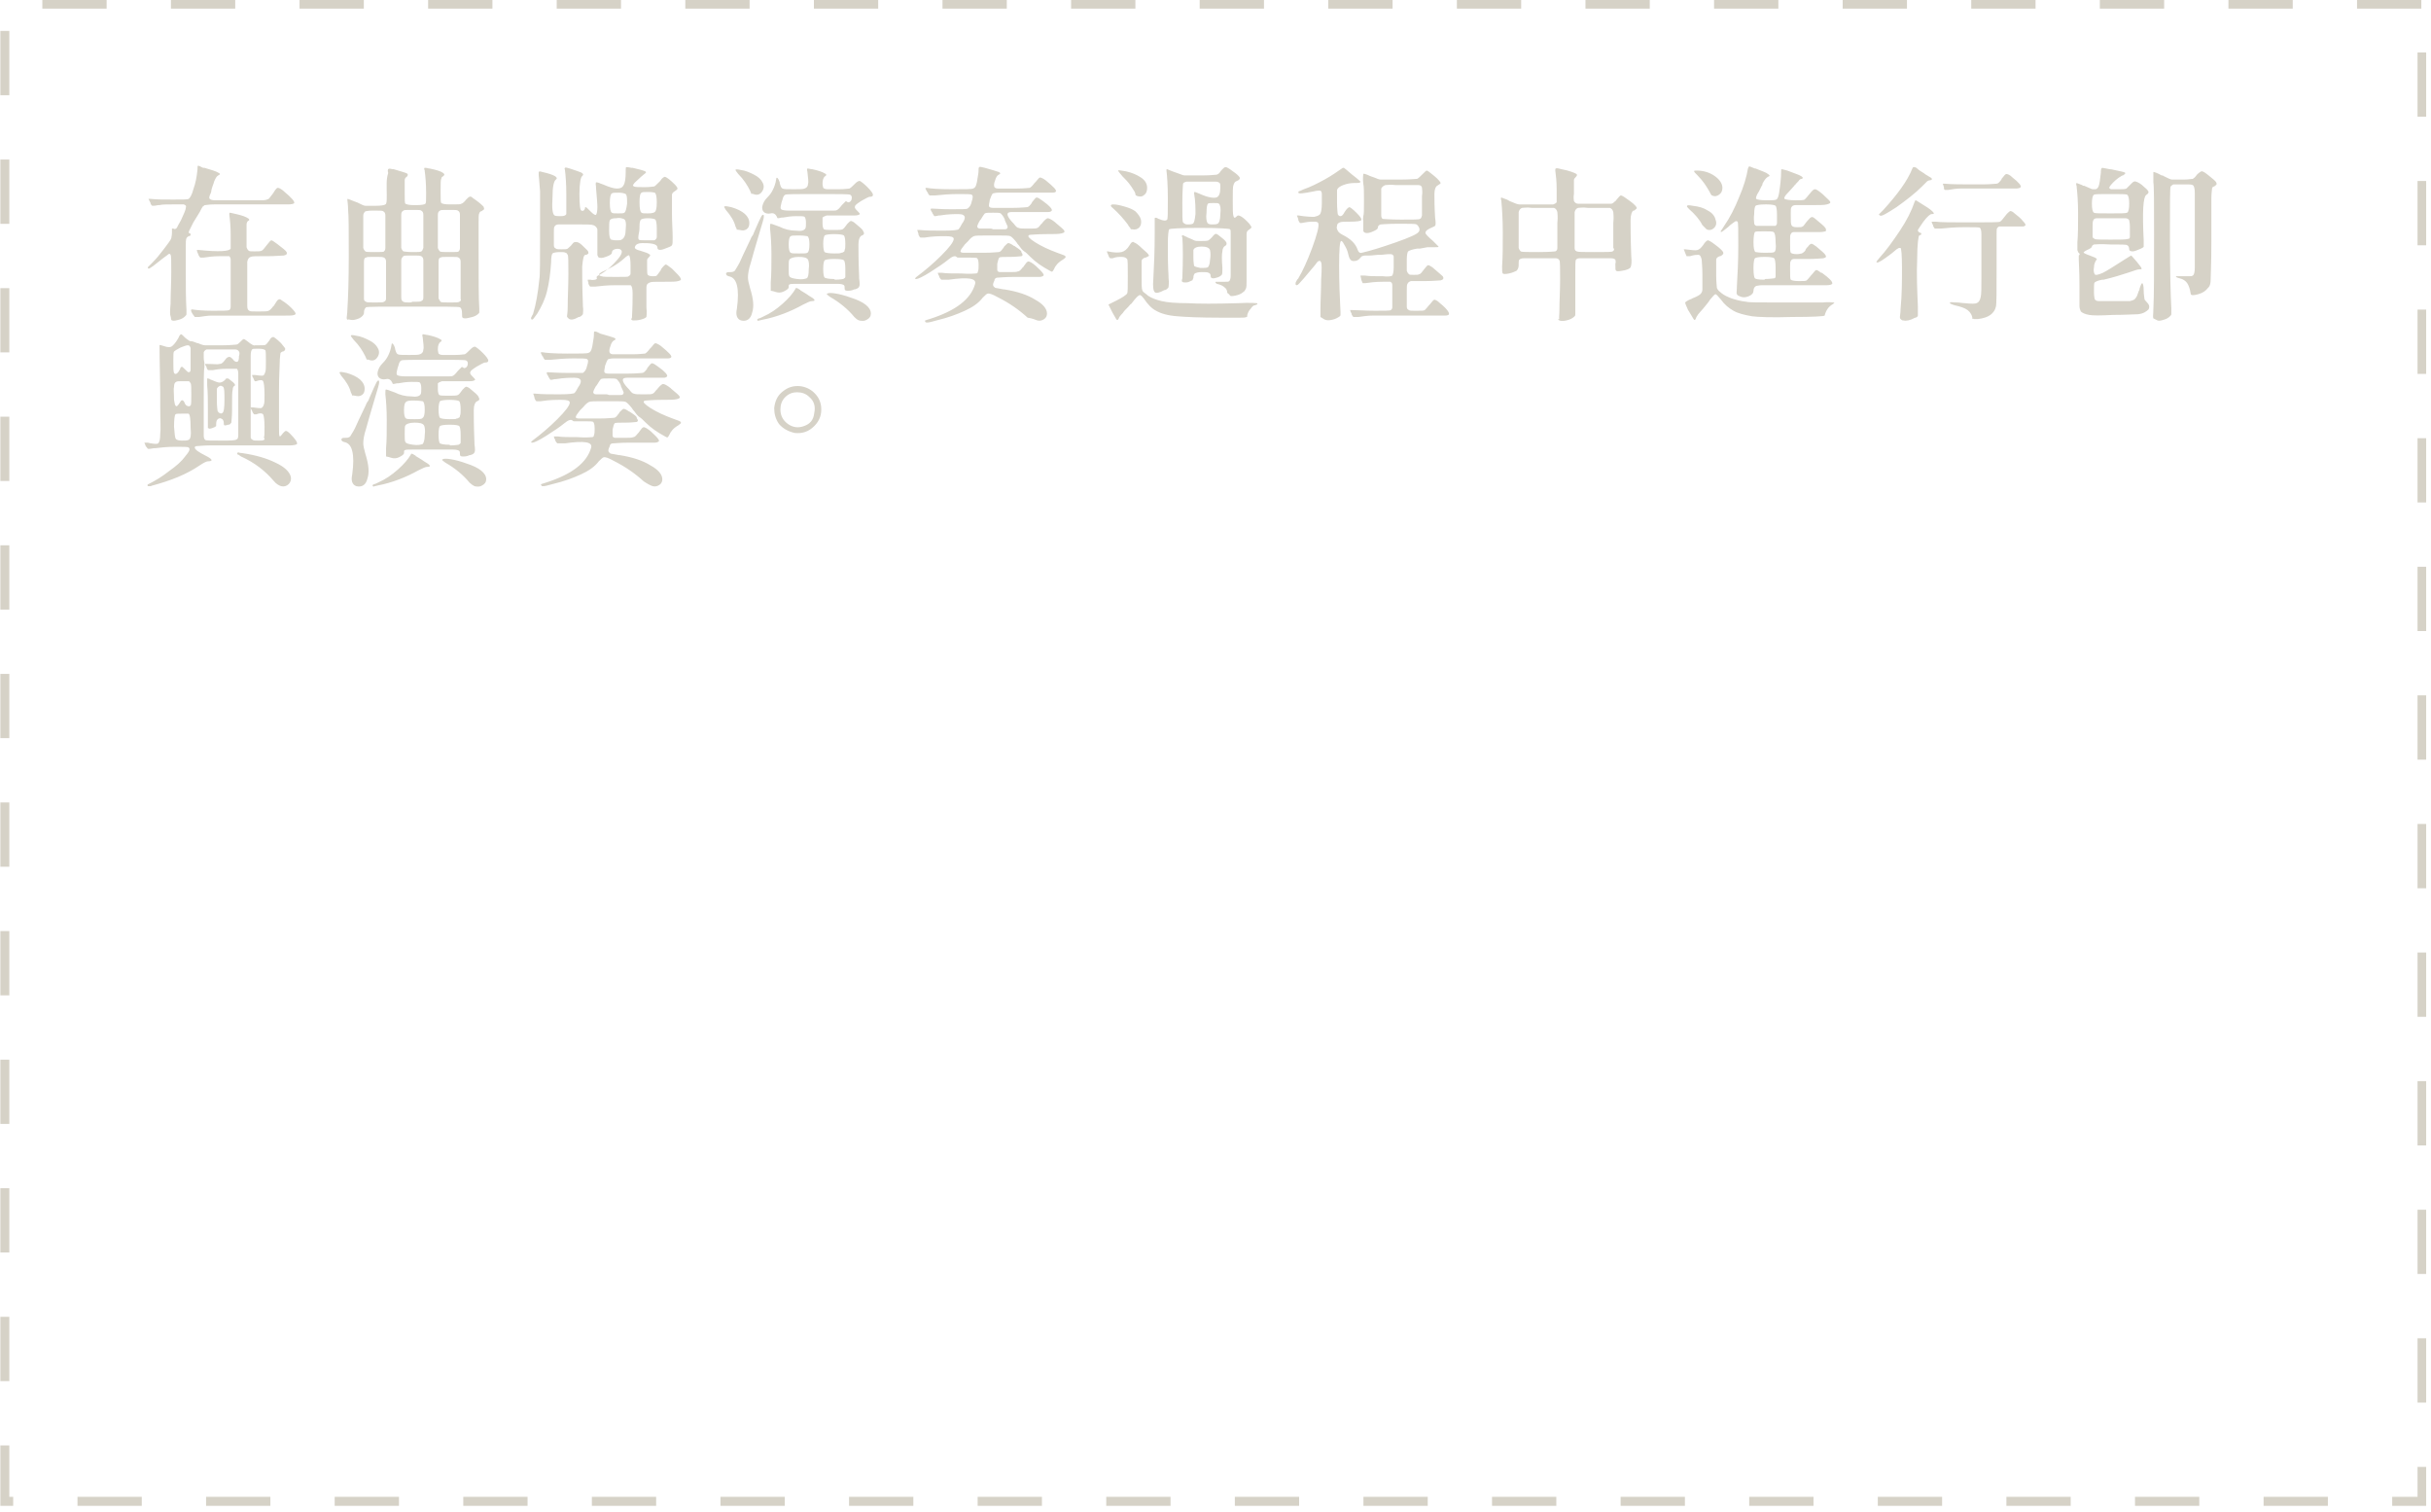 <?xml version="1.0" encoding="utf-8"?>
<!-- Generator: Adobe Illustrator 24.2.3, SVG Export Plug-In . SVG Version: 6.00 Build 0)  -->
<svg version="1.1" id="Layer_1" xmlns="http://www.w3.org/2000/svg" xmlns:xlink="http://www.w3.org/1999/xlink" x="0px" y="0px"
	 viewBox="0 0 352 219" style="enable-background:new 0 0 352 219;" xml:space="preserve">
<style type="text/css">
	.st0{clip-path:url(#SVGID_2_);}
	.st1{fill:none;stroke:#D6D2C7;stroke-width:1.3;stroke-miterlimit:10;stroke-dasharray:9.31,9.31;}
	.st2{fill:#D6D2C7;}
</style>
<g>
	<defs>
		<rect id="SVGID_1_" width="351.3" height="218.1"/>
	</defs>
	<clipPath id="SVGID_2_">
		<use xlink:href="#SVGID_1_"  style="overflow:visible;"/>
	</clipPath>
	<g class="st0">
		<path class="st1" d="M350.6,0.6H0.7v216.8h350V0.6z"/>
	</g>
</g>
<path class="st2" d="M24.9,46.4c0.3,0.1,0.6,0,1-0.1c0.4-0.1,0.7-0.3,0.9-0.5c0.1-0.1,0.2-0.2,0.2-0.3c0-0.1,0-0.3,0-0.6
	c-0.1-1.6-0.1-3.7-0.1-6.1c0-1.6,0-2.6,0-3.1c0-0.6,0-1,0.1-1.2c0-0.1,0.2-0.2,0.3-0.3c0.2,0,0.3-0.1,0.3-0.2s0-0.2-0.1-0.2
	c-0.2,0-0.2-0.2-0.1-0.4c0.1-0.2,0.3-0.6,0.6-1.2c0.3-0.5,0.6-1,0.8-1.3c0.2-0.3,0.3-0.6,0.5-0.9c0,0,0-0.1,0.1-0.1
	c0.1-0.1,0.2-0.2,0.3-0.2c0.2,0,0.6-0.1,1.3-0.1c0.5,0,1.6,0,3.4,0c0.7,0,1.3,0,1.7,0c3.2,0,5,0,5.6,0c0.5,0,0.9-0.1,0.9-0.2
	c0.1-0.2-0.4-0.8-1.5-1.7c0,0-0.1-0.1-0.1-0.1c-0.4-0.3-0.6-0.4-0.8-0.4c-0.1,0-0.3,0.2-0.6,0.7c0,0.1-0.1,0.1-0.1,0.1
	c0,0.1-0.1,0.2-0.2,0.3c-0.2,0.3-0.3,0.4-0.4,0.5c-0.2,0.1-0.5,0.2-0.9,0.2c-0.3,0-1,0-2.1,0c-0.5,0-1,0-1.3,0c-0.3,0-0.6,0-1.1,0
	c-1.3,0-2.1,0-2.4,0c-0.4,0-0.7-0.1-0.8-0.3c0-0.1,0-0.3,0.2-0.7c0.1-0.2,0.1-0.3,0.1-0.4c0-0.1,0.1-0.4,0.2-0.7
	c0.1-0.3,0.2-0.5,0.2-0.6c0.2-0.5,0.4-0.8,0.6-0.9c0.3-0.1,0.3-0.3,0-0.4c-0.3-0.2-1-0.4-2-0.7c0,0-0.1,0-0.2,0
	C29,24.1,28.8,24,28.7,24c-0.1,0-0.1,0.1-0.1,0.4c0,0,0,0.1,0,0.1c-0.1,1.1-0.3,2.1-0.6,2.9c-0.2,0.8-0.5,1.3-0.7,1.4
	c-0.1,0.1-0.9,0.1-2.2,0.1s-2.4,0-3.3-0.1c-0.2,0-0.3,0-0.3,0c0,0,0.1,0.2,0.3,0.6c0,0,0,0.1,0,0.1c0.1,0.2,0.2,0.3,0.3,0.3
	c0.1,0,0.4,0,0.8-0.1c0.1,0,0.2,0,0.2,0c0.4-0.1,1-0.1,1.9-0.1c0.9,0,1.4,0,1.6,0c0.3,0.1,0.4,0.2,0.3,0.5c0,0.3-0.3,0.9-0.7,1.8
	c-0.3,0.5-0.5,0.9-0.6,1.1c-0.2,0.2-0.3,0.2-0.5,0.1c-0.1,0-0.2,0-0.2,0c0,0,0,0.2,0,0.6c0,0.4-0.1,0.7-0.1,0.8
	c-0.1,0.3-0.5,0.8-1.1,1.6s-1.1,1.4-1.7,2c-0.3,0.3-0.5,0.5-0.6,0.6c0,0.1,0,0.1,0.1,0.2c0.1,0,0.3-0.1,0.7-0.4
	c0.4-0.3,0.9-0.7,1.4-1.1c0.4-0.3,0.7-0.5,0.8-0.6c0.1-0.1,0.3,0,0.3,0.1c0.1,0.1,0.1,1,0.1,2.5c0,1.6-0.1,3.1-0.1,4.6
	c-0.1,1-0.1,1.6,0,1.8S24.7,46.3,24.9,46.4z M28.2,45.9c0,0,0.2,0,0.6,0c0.7-0.1,1.3-0.2,1.9-0.2c0.6,0,2.5,0,5.7,0
	c0.3,0,0.7,0,1.3,0c1.9,0,3,0,3.6,0c0.7,0,1.1,0,1.3-0.1c0.1,0,0.2-0.1,0.2-0.2v0c0-0.1-0.2-0.4-0.6-0.8c-0.4-0.4-0.9-0.8-1.4-1.1
	c-0.2-0.2-0.4-0.2-0.5-0.1c-0.1,0-0.3,0.3-0.6,0.8c0,0,0,0.1-0.1,0.1c-0.3,0.4-0.5,0.6-0.7,0.7c-0.2,0.1-0.6,0.1-1.2,0.1
	c-0.1,0-0.1,0-0.2,0c-0.1,0-0.3,0-0.5,0c-0.5,0-0.8,0-0.9-0.1c-0.2-0.1-0.3-0.3-0.3-0.7c0-0.3,0-1,0-2c0-0.5,0-0.9,0-1.2
	c0-0.3,0-0.8,0-1.3c0-1,0-1.6,0-1.9c0.1-0.4,0.2-0.6,0.5-0.7c0.2-0.1,0.7-0.1,1.4-0.1c0.4,0,0.8,0,1,0c1.2,0,2-0.1,2.4-0.1
	c0.4-0.1,0.5-0.2,0.4-0.5c-0.1-0.2-0.6-0.6-1.4-1.2c-0.4-0.3-0.7-0.5-0.8-0.5c-0.1,0-0.3,0.2-0.6,0.6c-0.4,0.5-0.6,0.8-0.8,0.9
	c-0.2,0.1-0.5,0.1-1,0.1c0,0-0.1,0-0.1,0c-0.4,0-0.7,0-0.8-0.1c-0.1-0.1-0.2-0.2-0.3-0.5c0-0.2,0-0.7,0-1.4c0-0.1,0-0.2,0-0.3
	c0-0.9,0-1.4,0-1.6c0-0.2,0.1-0.4,0.2-0.5c0.3-0.1,0.2-0.3,0-0.4c-0.3-0.2-0.8-0.4-1.7-0.6c-0.5-0.1-0.8-0.2-0.9-0.2
	c-0.1,0-0.1,0.1-0.1,0.3c0.1,0.7,0.2,1.7,0.2,2.9c0,1.2,0,1.9,0,2c-0.2,0.4-1.7,0.5-4.6,0.2c-0.2,0-0.3,0-0.3,0c0,0,0,0.2,0.2,0.6
	c0.1,0.3,0.2,0.4,0.3,0.5c0.1,0,0.2,0,0.5,0c0.7-0.1,1.4-0.2,2.2-0.2c0.8,0,1.3,0,1.5,0l0,0c0.1,0.1,0.2,0.3,0.2,0.5
	c0,0.3,0,1.1,0,2.7c0,0.3,0,0.5,0,0.7c0,0.2,0,0.4,0,0.7c0,1.5,0,2.4,0,2.7c0,0.3-0.1,0.4-0.2,0.5l0,0C33,45,32.2,45,30.8,45
	c-1.4,0-2.4-0.1-3-0.2c-0.1,0-0.2,0.1-0.1,0.3C27.8,45.4,28,45.6,28.2,45.9z M50.7,46.3c0.4,0.1,0.8,0,1.3-0.2
	c0.4-0.2,0.7-0.5,0.7-0.8c0-0.4,0.1-0.6,0.3-0.8c0.1-0.1,2.4-0.1,6.8-0.1c4.4,0,6.7,0,6.8,0.1c0.2,0.1,0.3,0.4,0.3,0.9
	c0,0.3,0,0.6,0.1,0.6c0.1,0.1,0.2,0.1,0.4,0.1c0.2,0,0.6-0.1,1-0.2c0.4-0.1,0.7-0.3,0.9-0.5c0.1-0.1,0.1-0.1,0.1-0.2
	c0,0,0-0.2,0-0.5c-0.1-1.5-0.1-4.3-0.1-8.4c0-0.2,0-0.5,0-0.9c0-1.7,0-2.8,0-3.3c0-0.6,0-1.1,0.1-1.2c0-0.1,0.1-0.2,0.2-0.3
	c0,0,0.1,0,0.1,0c0.3-0.2,0.4-0.3,0.4-0.3c0-0.1,0-0.2-0.1-0.4c-0.4-0.4-0.9-0.8-1.5-1.2c-0.2-0.2-0.4-0.3-0.5-0.2
	c-0.1,0-0.2,0.1-0.4,0.3c0,0-0.1,0.1-0.1,0.1c-0.3,0.4-0.6,0.6-0.7,0.6c-0.1,0.1-0.5,0.1-1.2,0.1c-0.1,0-0.2,0-0.2,0
	c-0.1,0-0.2,0-0.3,0c-0.7,0-1.1-0.1-1.2-0.2c-0.1-0.1-0.1-0.6-0.1-1.4c0-0.2,0-0.4,0-0.5c0-0.9,0-1.5,0.1-1.6c0-0.2,0.1-0.3,0.3-0.4
	c0.2-0.2,0.2-0.3-0.1-0.5c-0.3-0.2-0.9-0.4-1.9-0.6c0,0-0.1,0-0.1,0c-0.3-0.1-0.5-0.1-0.6-0.1s-0.1,0.2,0,0.4c0,0,0,0.1,0,0.1
	c0.1,0.7,0.2,1.8,0.2,3.1c0,0.1,0,0.2,0,0.3c0,0.8,0,1.2-0.1,1.3c-0.1,0.1-0.5,0.2-1.2,0.2c-0.1,0-0.2,0-0.2,0c-0.1,0-0.2,0-0.3,0
	c-0.7,0-1-0.1-1.2-0.2c-0.1-0.1-0.1-0.6-0.1-1.4c0-0.2,0-0.3,0-0.4c0-0.9,0-1.4,0-1.6c0-0.2,0.1-0.4,0.3-0.5c0.2-0.2,0.2-0.4,0-0.5
	c-0.2-0.1-0.9-0.3-1.9-0.6c0,0-0.1,0-0.2,0c-0.3-0.1-0.5-0.1-0.6,0c0,0-0.1,0.2,0,0.5c0,0.1,0,0.1,0,0.1C55.9,26,56,27,56,28.2
	c0,0,0,0.1,0,0.1c0,0.8,0,1.2-0.2,1.3c-0.1,0.1-0.6,0.2-1.4,0.2c-0.1,0-0.1,0-0.1,0c-0.1,0-0.2,0-0.3,0c-0.6,0-0.9,0-1.1,0
	c-0.2,0-0.6-0.2-1.2-0.5c-0.1,0-0.2-0.1-0.3-0.1c-0.7-0.3-1-0.4-1.1-0.4c0,0,0,0.1,0,0.2c0,0.1,0.1,0.6,0.1,1.3
	c0.1,0.9,0.1,3.2,0.1,6.8c0,3.6-0.1,6.2-0.2,7.7c0,0.6-0.1,1-0.1,1.2c0,0.1,0,0.2,0.1,0.3C50.5,46.2,50.6,46.3,50.7,46.3z
	 M66.5,43.7c-0.1,0.1-0.6,0.1-1.3,0.1c-0.8,0-1.3,0-1.4-0.1c-0.1-0.1-0.2-0.3-0.3-0.5c0-0.3,0-1.2,0-2.7c0-0.2,0-0.5,0-0.8
	c0-0.9,0-1.5,0-1.8c0-0.4,0.1-0.6,0.3-0.6c0.1-0.1,0.4-0.1,0.9-0.1c0.2,0,0.3,0,0.4,0s0.3,0,0.4,0c0.5,0,0.8,0,0.9,0.1
	c0.2,0.1,0.3,0.3,0.3,0.6c0,0.2,0,0.8,0,1.8c0,0.4,0,0.6,0,0.8c0,0.1,0,0.3,0,0.6c0,1.3,0,2,0,2.2C66.8,43.5,66.7,43.6,66.5,43.7z
	 M59.3,43.8c-0.4,0-0.7,0-0.9-0.1c-0.2-0.1-0.3-0.3-0.3-0.6c0-0.3,0-0.8,0-1.8c0-0.4,0-0.7,0-0.9s0-0.5,0-0.9c0-0.9,0-1.5,0-1.8
	c0-0.3,0.2-0.5,0.3-0.6c0.1-0.1,0.4-0.1,0.9-0.1c0.2,0,0.3,0,0.4,0s0.2,0,0.4,0c0.4,0,0.7,0,0.9,0.1c0.2,0.1,0.3,0.3,0.3,0.6
	c0,0.3,0,0.8,0,1.8c0,0.4,0,0.7,0,0.9c0,1.5,0,2.4,0,2.7c0,0.3-0.1,0.4-0.3,0.5c-0.1,0.1-0.5,0.1-1.3,0.1
	C59.6,43.8,59.4,43.8,59.3,43.8z M54.3,43.8c-0.8,0-1.2,0-1.3-0.1c-0.2-0.1-0.3-0.2-0.3-0.4c0-0.2,0-1,0-2.2c0-0.2,0-0.4,0-0.6
	c0-0.2,0-0.5,0-0.8c0-0.9,0-1.5,0-1.8c0-0.4,0.1-0.6,0.3-0.6c0.1-0.1,0.4-0.1,0.9-0.1c0.2,0,0.3,0,0.4,0s0.2,0,0.4,0
	c0.4,0,0.7,0,0.9,0.1c0.2,0.1,0.3,0.3,0.3,0.6c0,0.2,0,0.8,0,1.8c0,0.4,0,0.6,0,0.8c0,1.5,0,2.4,0,2.7c0,0.3-0.1,0.4-0.3,0.5
	C55.5,43.8,55.1,43.8,54.3,43.8z M54.3,36.5c-0.8,0-1.3,0-1.4-0.1c-0.1-0.1-0.2-0.2-0.3-0.5c0-0.3,0-1.1,0-2.5c0-0.2,0-0.4,0-0.6
	c0-0.8,0-1.4,0-1.6c0-0.3,0.2-0.5,0.3-0.6c0.1,0,0.4-0.1,0.9-0.1c0.2,0,0.3,0,0.4,0s0.2,0,0.4,0c0.5,0,0.8,0,0.9,0.1
	c0.2,0.1,0.3,0.3,0.3,0.6c0,0.2,0,0.8,0,1.6c0,0.3,0,0.5,0,0.6c0,1.4,0,2.2,0,2.5c0,0.3-0.1,0.4-0.2,0.5
	C55.6,36.5,55.1,36.5,54.3,36.5z M61,36.4c-0.1,0.1-0.5,0.1-1.3,0.1c-0.8,0-1.2-0.1-1.3-0.1c-0.1-0.1-0.2-0.2-0.3-0.5
	c0-0.2,0-1,0-2.4c0-0.2,0-0.4,0-0.7c0-0.9,0-1.4,0-1.7c0-0.3,0.1-0.5,0.3-0.6c0.1-0.1,0.4-0.1,0.9-0.1c0.2,0,0.3,0,0.4,0
	s0.2,0,0.4,0c0.5,0,0.8,0,0.9,0.1c0.2,0.1,0.3,0.3,0.3,0.6c0,0.2,0,0.8,0,1.7c0,0.3,0,0.5,0,0.7c0,1.4,0,2.2,0,2.4
	C61.2,36.2,61.1,36.4,61,36.4z M65.1,36.5c-0.8,0-1.3,0-1.4-0.1c-0.1-0.1-0.2-0.2-0.3-0.5c0-0.2,0-1,0-2.4c0-0.2,0-0.4,0-0.8
	c0-0.8,0-1.4,0-1.6c0-0.3,0.1-0.5,0.3-0.6c0.1-0.1,0.4-0.1,0.9-0.1c0.2,0,0.3,0,0.4,0s0.2,0,0.4,0c0.5,0,0.8,0,0.9,0.1
	c0.2,0.1,0.3,0.3,0.3,0.6c0,0.2,0,0.7,0,1.6c0,0.3,0,0.5,0,0.7c0,1.4,0,2.2,0,2.5c0,0.3-0.1,0.4-0.2,0.5
	C66.4,36.5,66,36.5,65.1,36.5z M91.7,46.4c0.2,0,0.6,0,1-0.1c0.4-0.1,0.7-0.2,0.9-0.4c0-0.1,0.1-0.5,0-1.4c0-0.2,0-0.5,0-0.8
	c0-1.1,0-1.8,0-2.1c0-0.4,0.2-0.6,0.5-0.7c0.2-0.1,0.7-0.1,1.5-0.1c0.2,0,0.4,0,0.6,0c1,0,1.7,0,2-0.1c0.4-0.1,0.5-0.2,0.3-0.5
	c-0.1-0.2-0.5-0.6-1.1-1.2c0,0,0,0-0.1-0.1c-0.5-0.4-0.8-0.6-0.9-0.6c-0.1,0-0.4,0.3-0.7,0.7c0,0,0,0.1,0,0.1
	c-0.3,0.4-0.5,0.7-0.6,0.8c-0.1,0.1-0.3,0.1-0.6,0.1c-0.4,0-0.6-0.1-0.7-0.2c-0.1-0.1-0.1-0.5-0.1-1.1c0-0.5,0-0.8,0-1
	c0-0.2,0.1-0.3,0.3-0.5c0.2-0.2,0.2-0.3,0-0.4c-0.1-0.1-0.6-0.3-1.3-0.5c-0.4-0.1-0.6-0.2-0.7-0.3s-0.1-0.2,0-0.4
	c0.1-0.2,0.4-0.4,1-0.4c0.5,0,1,0,1.5,0.1c0.5,0.1,0.7,0.3,0.7,0.6c0,0.3,0.4,0.4,1.1,0.1c0.5-0.2,0.9-0.3,1-0.5
	c0.1-0.1,0.1-0.5,0.1-1.1c0-1-0.1-2.2-0.1-3.5c0-0.1,0-0.3,0-0.5c0-1.2,0-2,0-2.2c0-0.2,0.2-0.4,0.4-0.5l0,0
	c0.3-0.2,0.4-0.3,0.4-0.4c0-0.1-0.1-0.3-0.4-0.6l0,0c-0.6-0.6-1.1-1-1.4-1.1c-0.1,0-0.4,0.1-0.7,0.6c0,0,0,0-0.1,0.1
	C95,26.8,94.8,27,94.7,27c-0.1,0-0.6,0.1-1.3,0.1c-0.1,0-0.1,0-0.1,0c-0.8,0-1.3,0-1.5-0.1c-0.2-0.1-0.2-0.2,0-0.4
	c0-0.1,0.3-0.3,0.7-0.7c0.4-0.4,0.7-0.6,0.8-0.7c0.3-0.2,0.3-0.3,0.1-0.4c-0.2-0.1-0.9-0.3-1.8-0.5c-0.1,0-0.1,0-0.2,0
	c-0.4-0.1-0.7-0.1-0.7-0.1c-0.1,0-0.1,0.2-0.1,0.5c0,0.1,0,0.1,0,0.2c0,0.9-0.1,1.6-0.3,1.9c-0.2,0.4-0.5,0.5-1,0.5
	c-0.4,0-1.1-0.2-2-0.6c-0.1,0-0.2-0.1-0.3-0.1c-0.4-0.2-0.6-0.2-0.7-0.2c0,0-0.1,0.2,0,0.6c0,0.1,0,0.2,0,0.2
	c0.1,1.3,0.2,2.2,0.2,2.8c0,0.6-0.1,1-0.2,1.1c-0.1,0.1-0.4-0.1-0.7-0.4c0,0-0.1-0.1-0.1-0.1C85,30.1,84.9,30,84.8,30
	c0,0-0.1,0-0.1,0.1c0,0,0,0.1,0,0.1c-0.1,0.3-0.3,0.4-0.5,0.3c-0.2,0-0.3-0.9-0.3-2.4c0-1.6,0.2-2.5,0.4-2.6
	c0.2-0.2,0.2-0.3-0.1-0.5c-0.2-0.1-0.8-0.3-1.7-0.6c-0.4-0.1-0.6-0.2-0.7-0.1c0,0-0.1,0.1,0,0.3c0.1,0.8,0.2,2,0.2,3.6
	c0,1.7,0,2.6,0,2.8c-0.1,0.2-0.3,0.3-0.8,0.3c-0.4,0-0.7,0-0.9-0.1c-0.3-0.2-0.4-1-0.3-2.6c0-1.6,0.2-2.4,0.5-2.6
	c0.4-0.3-0.2-0.7-2-1.1c-0.3-0.1-0.4-0.1-0.5,0c0,0,0,0.2,0,0.5c0.1,0.7,0.1,1.4,0.2,2.3c0,0.9,0,2.9,0,5.9c0,4,0,6.3-0.1,6.8
	c-0.2,2-0.5,3.7-0.9,5c0,0,0,0.1-0.1,0.2C77,45.8,76.9,46,76.9,46c0,0.1,0,0.1,0,0.2c0.1,0.1,0.2,0.1,0.3,0c0.1-0.1,0.3-0.4,0.6-0.8
	c0.6-1,1.1-2,1.4-3.2s0.5-2.6,0.6-4.2c0-0.8,0.1-1.2,0.2-1.3s0.5-0.2,1.1-0.2c0.4,0,0.6,0,0.8,0.1c0.1,0,0.2,0.1,0.3,0.3
	c0.1,0.1,0.1,1.1,0.1,2.8c0,1.7-0.1,3.3-0.1,4.8c0,0.7-0.1,1.2-0.1,1.3c0,0.1,0.1,0.2,0.2,0.3c0.3,0.3,0.8,0.2,1.5-0.2
	c0,0,0,0,0.1,0c0.3-0.1,0.4-0.3,0.5-0.4c0-0.1,0.1-0.6,0-1.2c0-0.1,0-0.1,0-0.2c-0.1-2.6-0.1-4.4-0.1-5.5c0.1-1.1,0.2-1.7,0.5-1.7
	c0.2,0,0.3-0.1,0.4-0.2c0-0.2,0-0.3-0.2-0.5c-0.6-0.6-1-1-1.3-1.1c-0.3-0.1-0.6-0.1-0.8,0.2c-0.3,0.4-0.6,0.6-0.7,0.7
	c-0.1,0.1-0.4,0.1-0.9,0.1c-0.4,0-0.7,0-0.8-0.1c-0.2-0.1-0.3-0.2-0.3-0.5c0-0.2,0-0.6,0-1.3c0,0,0-0.1,0-0.1c0-0.1,0-0.3,0-0.4
	c0-0.5,0-0.8,0.1-0.9c0.1-0.2,0.3-0.3,0.6-0.3c0.2,0,0.8,0,1.7,0c0.3,0,0.6,0,0.8,0c0.2,0,0.4,0,0.7,0c0.9,0,1.5,0,1.8,0.1
	c0.3,0.1,0.5,0.3,0.6,0.6c0,0.2,0,0.8,0,1.7c0,0.3,0,0.5,0,0.7c0,0.7,0,1.2,0,1.3c0,0.1,0.1,0.2,0.1,0.3c0.2,0.2,0.6,0.2,1.1,0
	c0.6-0.2,0.9-0.4,0.9-0.6c0-0.2,0.1-0.4,0.4-0.5c0.3-0.1,0.6-0.1,0.8,0c0.4,0.2,0.3,0.7-0.4,1.5c-0.7,0.8-1.5,1.6-2.6,2.2
	c-0.2,0.1-0.4,0.2-0.4,0.3c0,0,0,0.1,0,0.2c0.1,0.1,0,0.1-0.2,0.2c-0.2,0-0.4,0.1-0.7,0h0c-0.2,0-0.3,0-0.4,0c0,0,0,0.2,0.1,0.4
	c0,0,0,0.1,0,0.1c0,0,0,0.1,0,0.1c0.1,0.2,0.2,0.4,0.3,0.4c0.1,0,0.3,0,0.6,0c0,0,0.1,0,0.1,0c0.8-0.1,1.8-0.2,3-0.2
	c1.2,0,1.9,0,2.1,0c0.2,0.1,0.3,0.5,0.3,1.2c0,0.7,0,1.9-0.1,3.6C91.3,46.1,91.4,46.4,91.7,46.4z M89.2,40.1c-1.2,0-1.9,0-2.1-0.1
	c-0.5-0.1-0.5-0.3,0-0.6c1.2-0.5,2.3-1.1,3.3-2c0.4-0.4,0.7-0.5,0.7-0.4c0.1,0.1,0.2,0.6,0.2,1.4c0,0.7,0,1.1,0,1.2
	c0,0.2-0.1,0.3-0.3,0.4C91.1,40.1,90.4,40.1,89.2,40.1z M90,34.7c-0.1,0.1-0.4,0.1-0.8,0.1s-0.6-0.1-0.7-0.1
	c-0.2-0.1-0.3-0.5-0.3-1.3c0-0.8,0-1.3,0.1-1.5c0.1-0.2,0.4-0.3,0.9-0.3c0.5-0.1,0.8,0,1.1,0.1c0.3,0.1,0.4,0.6,0.3,1.5
	C90.6,34,90.4,34.5,90,34.7z M93.7,34.8c-0.7,0-1.1,0-1.2-0.1c-0.1-0.1-0.1-0.4,0-0.9c0.1-0.4,0.1-0.8,0.1-1.1
	c0-0.5,0.1-0.8,0.2-0.9c0.1-0.1,0.5-0.2,1-0.2c0.6,0,1,0.1,1.1,0.2c0.1,0.1,0.2,0.6,0.2,1.3c0,0.6,0,1,0,1.2c0,0.2-0.1,0.3-0.2,0.4
	c-0.1,0.1-0.2,0.1-0.3,0.1C94.4,34.8,94.1,34.8,93.7,34.8z M90.4,30.8c-0.1,0.1-0.4,0.1-0.9,0.1c-0.5,0-0.8,0-0.9-0.1
	c-0.2-0.1-0.3-0.6-0.3-1.4s0.1-1.3,0.3-1.4c0.1-0.1,0.5-0.1,1-0.1c0.5,0,0.8,0.1,1,0.2c0.2,0.2,0.2,0.6,0.2,1.4
	C90.7,30.2,90.6,30.7,90.4,30.8z M93.8,30.9c-0.5,0-0.8,0-0.9-0.1c-0.2-0.1-0.3-0.6-0.3-1.5s0.1-1.3,0.3-1.4c0.1-0.1,0.4-0.1,1-0.1
	s0.8,0.1,0.9,0.1c0.2,0.1,0.3,0.6,0.3,1.4s-0.1,1.3-0.3,1.4C94.7,30.8,94.4,30.9,93.8,30.9z M107.3,46.4c0.8,0.2,1.4-0.2,1.6-1.1
	c0.3-0.9,0.2-2-0.3-3.6c-0.2-0.7-0.3-1.2-0.3-1.5c0-0.5,0.1-1.2,0.4-2.1c0.2-0.7,0.6-2.2,1.3-4.5c0.4-1.3,0.6-2,0.6-2.2
	c0-0.2,0-0.3-0.1-0.3c-0.1,0-0.2,0.1-0.3,0.3c-0.1,0.2-0.5,1-1,2.2c-0.1,0.3-0.2,0.5-0.3,0.6c-0.1,0.1-0.2,0.4-0.3,0.6
	c-0.8,1.7-1.3,2.7-1.5,3.2c-0.3,0.6-0.6,1-0.7,1.2c-0.1,0.1-0.3,0.2-0.6,0.2c0,0-0.1,0-0.1,0c-0.3,0-0.4,0-0.5,0.1
	c-0.1,0.1-0.1,0.2,0,0.3c0,0.1,0.1,0.1,0.3,0.2c0.6,0.1,1,0.5,1.2,1.3c0.2,0.8,0.2,1.9,0,3.4C106.5,45.6,106.7,46.2,107.3,46.4z
	 M124.4,46.4c0.4,0.1,0.8,0.1,1.1-0.1c0.4-0.2,0.6-0.5,0.6-0.9c0-0.9-1-1.7-2.9-2.3c-0.8-0.3-1.6-0.5-2.2-0.6c-0.6-0.1-1-0.1-1.2,0
	c-0.2,0.1,0,0.2,0.4,0.5c1.4,0.8,2.6,1.8,3.5,2.9C123.9,46.1,124.1,46.3,124.4,46.4z M109.7,46.4c0.1,0.1,0.1,0.1,0.2,0
	c0,0,0.2,0,0.5-0.1c2.1-0.4,4.1-1.2,5.9-2.2c0.6-0.3,1-0.5,1.3-0.5c0.6,0,0.4-0.3-0.5-0.8c-0.4-0.3-0.8-0.5-1.1-0.7
	c0,0-0.1,0-0.1-0.1c-0.3-0.2-0.5-0.3-0.6-0.3c0,0-0.1,0-0.1,0.1c-0.4,0.7-1,1.4-1.9,2.2s-1.8,1.4-2.7,1.8c-0.4,0.2-0.6,0.3-0.7,0.3
	C109.6,46.2,109.6,46.3,109.7,46.4z M112.4,42.3c0.3,0.1,0.7,0.1,1.1-0.1c0.4-0.2,0.7-0.4,0.7-0.6s0-0.4,0.1-0.4
	c0.1-0.1,0.5-0.1,1.1-0.1c0.4,0,1.4,0,2.9,0c0.1,0,0.2,0,0.4,0c1.4,0,2.2,0,2.6,0c0.5,0,0.8,0.1,0.9,0.2c0.1,0.1,0.1,0.2,0.1,0.5v0
	c0,0.2,0.1,0.3,0.4,0.3c0.3,0,0.6,0,1-0.2c0,0,0,0,0.1,0c0.4-0.1,0.6-0.3,0.6-0.4c0.1-0.1,0.1-0.5,0-1.2c0-0.1,0-0.2,0-0.2
	c-0.1-2.4-0.1-4-0.1-4.7c0-0.7,0.2-1.2,0.5-1.3c0.3-0.1,0.4-0.3,0.2-0.6c-0.1-0.3-0.5-0.6-1.1-1.1c-0.3-0.3-0.6-0.4-0.7-0.4
	c-0.1,0-0.3,0.2-0.5,0.4c-0.3,0.4-0.5,0.7-0.7,0.8c-0.2,0.1-0.6,0.1-1.3,0.1c-0.8,0-1.2,0-1.4-0.1c-0.1-0.1-0.2-0.4-0.2-0.8
	c0,0,0-0.1,0-0.2c0-0.4,0-0.6,0-0.7c0.1-0.1,0.3-0.2,0.6-0.3c0.2,0,0.8,0,1.8,0c0.1,0,0.2,0,0.3,0c1,0,1.7,0,2,0
	c0.4,0,0.6-0.1,0.7-0.2c0-0.1-0.1-0.2-0.3-0.4c-0.3-0.3-0.5-0.5-0.4-0.7c0-0.2,0.3-0.4,0.9-0.8c0.7-0.4,1.1-0.6,1.2-0.6
	c0.4,0,0.5-0.1,0.5-0.3c0-0.2-0.3-0.6-0.8-1.1c-0.5-0.5-0.9-0.8-1.1-0.9c-0.2,0-0.4,0.1-0.7,0.4c0,0,0,0-0.1,0.1
	c-0.3,0.3-0.5,0.5-0.7,0.6c-0.2,0-0.6,0.1-1.4,0.1c-0.1,0-0.2,0-0.3,0c-0.8,0-1.3,0-1.5,0c-0.3,0-0.5-0.1-0.6-0.2
	c0-0.1-0.1-0.3-0.1-0.6c0-0.5,0.1-0.9,0.4-1.1c0.2-0.1,0.2-0.3-0.1-0.4c-0.3-0.2-0.9-0.4-1.8-0.6c0,0-0.1,0-0.1,0
	c-0.4-0.1-0.6-0.1-0.6-0.1c0,0-0.1,0.2,0,0.4v0c0.1,0.9,0.2,1.6,0.1,1.8c0,0.4-0.2,0.6-0.5,0.7c-0.2,0.1-0.7,0.1-1.5,0.1
	c0,0-0.1,0-0.1,0c-0.9,0-1.4,0-1.6-0.1c-0.2-0.1-0.3-0.4-0.4-0.8l0-0.1c-0.1-0.3-0.2-0.5-0.3-0.6s-0.2-0.1-0.2,0.1
	c-0.1,0.7-0.3,1.2-0.5,1.6c-0.2,0.4-0.4,0.7-0.8,1.1c-0.4,0.4-0.6,0.8-0.7,1.2c-0.1,0.4,0,0.7,0.2,0.9c0.2,0.2,0.6,0.3,1,0.2
	c0.4-0.1,0.7,0.1,0.9,0.5l0,0c0,0.1,0.1,0.2,0.1,0.2c0.1,0,0.2,0,0.6-0.1c0.1,0,0.2,0,0.2,0c0.5-0.1,1.2-0.2,1.9-0.2
	c0.7,0,1.1,0,1.2,0.1c0.1,0.1,0.2,0.4,0.2,0.8c0,0.4,0,0.8-0.1,0.9c-0.2,0.3-0.6,0.4-1.4,0.3c-0.8,0-1.6-0.2-2.4-0.6
	c-0.1,0-0.2-0.1-0.3-0.1c-0.5-0.2-0.8-0.3-0.9-0.3c-0.1,0-0.1,0.2-0.1,0.5c0,0.1,0,0.1,0,0.2c0.1,0.9,0.2,2.2,0.2,3.7
	c0,1.6,0,3-0.1,4.1c0,0.6,0,1,0,1.2C112.2,42.2,112.3,42.3,112.4,42.3z M116.8,40.3c-0.3,0.1-0.7,0.2-1.4,0.1
	c-0.7-0.1-1-0.2-1.1-0.4c-0.1-0.1-0.1-0.5-0.1-1.2c0-0.7,0-1.1,0.1-1.2c0.1-0.2,0.6-0.4,1.3-0.4c0.8,0,1.2,0.1,1.4,0.4
	c0.1,0.2,0.2,0.7,0.1,1.4C117.1,39.8,117,40.2,116.8,40.3z M120.7,40.4c-0.7,0-1.1-0.1-1.3-0.2c-0.1-0.1-0.2-0.5-0.2-1.2
	c0,0,0-0.1,0-0.1v0c0-0.7,0.1-1.1,0.2-1.2c0.1-0.1,0.6-0.2,1.3-0.2c0,0,0.1,0,0.1,0s0,0,0.1,0c0.8,0,1.2,0.1,1.3,0.2
	c0.1,0.1,0.2,0.5,0.2,1.2v0.1c0,0.6,0,1,0,1.1c0,0.1-0.1,0.2-0.3,0.3c-0.1,0-0.5,0.1-1.2,0.1C120.8,40.4,120.7,40.4,120.7,40.4z
	 M115.7,36.7c-0.7,0-1.1,0-1.2-0.1c-0.2-0.1-0.3-0.5-0.3-1.2c0-0.7,0.1-1.1,0.3-1.2c0.1-0.1,0.5-0.1,1.2-0.1c0.7,0,1.1,0.1,1.2,0.1
	c0.2,0.1,0.3,0.5,0.3,1.2c0,0.7-0.1,1.1-0.3,1.2C116.8,36.7,116.4,36.7,115.7,36.7z M120.8,36.7c-0.8,0-1.3-0.1-1.4-0.2
	c-0.1-0.1-0.2-0.5-0.2-1.2c0-0.7,0.1-1,0.2-1.2c0.1-0.1,0.6-0.2,1.4-0.2c0.8,0,1.3,0.1,1.4,0.2c0.1,0.1,0.2,0.5,0.2,1.2
	c0,0.4,0,0.7-0.1,0.9c0,0.2-0.1,0.3-0.2,0.3c-0.1,0.1-0.2,0.1-0.3,0.1C121.7,36.7,121.4,36.7,120.8,36.7z M107.1,33.3
	c0.4,0.1,0.7,0.1,1-0.1c0.3-0.2,0.4-0.5,0.4-0.9c0-1-0.9-1.8-2.6-2.3c-0.5-0.1-0.9-0.2-1-0.1c-0.1,0,0,0.2,0.2,0.5
	c0.7,0.8,1.2,1.6,1.4,2.4c0.1,0.2,0.2,0.4,0.2,0.5C106.8,33.2,106.9,33.3,107.1,33.3z M117.9,30.5c-1.8,0-3,0-3.6,0
	c-0.7,0-1.1-0.1-1.2-0.2c-0.1-0.1-0.1-0.3,0-0.7c0-0.1,0.1-0.4,0.2-0.7c0.1-0.4,0.2-0.6,0.4-0.7c0.1-0.1,1.6-0.1,4.7-0.1
	c3,0,4.6,0,4.7,0.1c0.2,0.1,0.3,0.3,0.2,0.7c-0.1,0.3-0.3,0.4-0.5,0.4c-0.1,0-0.1-0.1-0.2-0.1c-0.1-0.1-0.1-0.1-0.2,0
	c-0.1,0.1-0.2,0.2-0.5,0.5c-0.3,0.4-0.6,0.7-0.7,0.7c-0.1,0.1-0.3,0.1-0.6,0.1C120.3,30.5,119.4,30.5,117.9,30.5z M109.1,28.1
	c0.5,0.2,0.9,0.1,1.2-0.3c0.3-0.4,0.4-0.9,0.1-1.4c-0.2-0.4-0.6-0.8-1.2-1.1c-0.6-0.3-1.2-0.6-2-0.7c-0.4-0.1-0.7-0.1-0.7,0
	c0,0.1,0.1,0.2,0.4,0.6c0.8,0.8,1.3,1.6,1.7,2.4c0.1,0.3,0.2,0.4,0.2,0.5C108.9,28,109,28.1,109.1,28.1z M150.2,46.4
	c0.4,0.1,0.7,0,1-0.2s0.4-0.5,0.4-0.8c0-0.7-0.6-1.4-1.7-2c-1.1-0.7-2.6-1.2-4.5-1.5c0,0-0.1,0-0.1,0c-0.6-0.1-1-0.2-1.1-0.2
	c-0.1,0-0.2-0.1-0.3-0.2c-0.2-0.2-0.1-0.5,0.1-0.9c0,0,0-0.1,0-0.1c0.1-0.2,0.2-0.3,0.5-0.3c0.2,0,1-0.1,2.3-0.1c0.3,0,0.6,0,0.8,0
	c1.6,0,2.6,0,2.9,0s0.5-0.1,0.6-0.2c0.1-0.1-0.1-0.4-0.5-0.8c-0.4-0.4-0.8-0.8-1.3-1.1c-0.2-0.1-0.4-0.2-0.5-0.1
	c-0.1,0-0.3,0.3-0.6,0.7c0,0,0,0.1-0.1,0.1c-0.3,0.4-0.5,0.6-0.7,0.6c-0.2,0.1-0.6,0.1-1.3,0.1c0,0-0.1,0-0.1,0c-0.6,0-1,0-1.2,0
	c-0.2,0-0.4-0.1-0.4-0.3c0-0.1,0-0.4,0-0.8c0,0,0-0.1,0-0.1c0.1-0.5,0.2-0.8,0.3-0.9c0.1-0.1,0.6-0.1,1.4-0.1c0.1,0,0.2,0,0.2,0
	c0.9,0,1.4-0.1,1.6-0.1c0.2-0.1,0.2-0.2,0.1-0.4c0,0-0.1-0.1-0.1-0.2c0-0.2-0.3-0.4-0.9-0.8c0,0-0.1-0.1-0.2-0.1
	c-0.4-0.3-0.7-0.4-0.8-0.4c-0.1,0-0.3,0.2-0.6,0.5c0,0.1-0.1,0.1-0.1,0.2c0,0-0.1,0.1-0.1,0.1c-0.2,0.3-0.4,0.5-0.6,0.5
	c-0.2,0-0.9,0.1-2,0.1c-0.3,0-0.5,0-0.7,0c-0.2,0-0.4,0-0.6,0c-1,0-1.6,0-1.8,0c-0.3,0-0.5-0.1-0.4-0.3c0-0.1,0.2-0.4,0.6-0.9
	c0.1-0.1,0.2-0.2,0.3-0.3c0,0,0.1-0.1,0.2-0.2c0.3-0.4,0.6-0.6,0.8-0.7c0.2-0.1,0.9-0.1,2-0.1c0.3,0,0.6,0,0.7,0c0.2,0,0.4,0,0.7,0
	c1.1,0,1.7,0,1.9,0.1c0.2,0.1,0.5,0.4,0.9,0.9c0.1,0.2,0.2,0.3,0.3,0.4c0.3,0.4,0.5,0.7,0.8,0.9c0.2,0.1,0.5,0.4,0.9,0.8
	c0.8,0.8,1.7,1.4,2.8,2c0.2,0.1,0.3,0.2,0.4,0.1c0,0,0.1-0.1,0.2-0.3c0.2-0.5,0.6-1,1.3-1.4c0.3-0.2,0.4-0.3,0.4-0.4
	c0-0.1-0.1-0.2-0.4-0.3c-1.1-0.4-2.2-0.8-3.3-1.4c-1.1-0.6-1.7-1.1-1.7-1.3c0-0.1,0.1-0.2,0.3-0.2c0.2,0,1-0.1,2.3-0.1
	c1.1,0,1.8,0,2.2-0.1c0.4-0.1,0.5-0.2,0.4-0.4c-0.1-0.2-0.5-0.5-1.2-1.1c0,0,0,0-0.1-0.1c-0.5-0.4-0.9-0.6-1.1-0.6
	c-0.1,0-0.4,0.2-0.8,0.7c0,0,0,0.1-0.1,0.1l0,0c-0.3,0.4-0.5,0.6-0.6,0.6c-0.1,0.1-0.5,0.1-1.2,0.1c-0.1,0-0.2,0-0.2,0
	c-0.7,0-1.1,0-1.3-0.1c-0.2,0-0.4-0.2-0.7-0.6c-0.8-0.8-1.1-1.4-0.8-1.6c0,0,0.2-0.1,0.5-0.1c0.3,0,1.1,0,2.5,0c0,0,0.1,0,0.1,0
	c1.6,0,2.5,0,2.7,0c0.3,0,0.4-0.1,0.5-0.2c0.1-0.2-0.3-0.7-1.3-1.4c-0.4-0.3-0.7-0.5-0.9-0.5c-0.1,0-0.3,0.2-0.6,0.6
	c0,0-0.1,0.1-0.1,0.2c-0.3,0.4-0.5,0.6-0.7,0.6c-0.2,0-0.9,0.1-2,0.1c-0.3,0-0.5,0-0.6,0c-0.1,0-0.2,0-0.4,0c-1,0-1.7,0-1.9,0
	c-0.4,0-0.6-0.1-0.6-0.3c0-0.1,0-0.3,0.1-0.7c0-0.1,0-0.1,0-0.1c0.2-0.5,0.3-0.9,0.5-1c0.1,0,0.3-0.1,0.7-0.1c0.4,0,1.6,0,3.6,0
	c0.1,0,0.2,0,0.2,0c0.2,0,0.6,0,1,0c1.8,0,2.8,0,3.1,0s0.5-0.1,0.5-0.2l0,0c0.1-0.2-0.4-0.7-1.5-1.6c-0.4-0.3-0.7-0.4-0.8-0.4
	c-0.1,0-0.3,0.2-0.6,0.6l0,0c0,0-0.1,0.1-0.2,0.2c-0.3,0.4-0.5,0.6-0.7,0.7c-0.2,0-0.8,0.1-1.8,0.1c-0.3,0-0.5,0-0.6,0
	c-1.2,0-2,0-2.2,0c-0.3,0-0.4-0.1-0.5-0.2c-0.1-0.2-0.1-0.5,0.1-1c0.1-0.4,0.3-0.7,0.5-0.8c0.3-0.1,0.3-0.3,0-0.4
	c-0.3-0.1-0.9-0.3-2-0.6c-0.5-0.1-0.7-0.2-0.8-0.1s-0.1,0.1-0.1,0.3c0,0.2,0,0.5-0.1,1c-0.1,0.5-0.1,0.8-0.2,1.1
	c-0.1,0.4-0.2,0.6-0.5,0.7c-0.2,0.1-1.2,0.1-3.1,0.1c-1.9,0-3.1-0.1-3.6-0.2c-0.1,0-0.2,0-0.2,0.1c0,0,0.1,0.2,0.2,0.4
	c0,0,0,0.1,0.1,0.1c0.1,0.3,0.2,0.4,0.3,0.5c0.1,0,0.3,0,0.6,0c0.1,0,0.1,0,0.2,0c1-0.1,2.1-0.2,3.3-0.2c1.2,0,1.9,0,2,0.1
	c0.2,0.1,0.2,0.4,0,1c-0.1,0.5-0.3,0.8-0.6,1c-0.1,0.1-0.9,0.1-2.4,0.1c-1.5,0-2.4-0.1-2.8-0.1c-0.2,0-0.2,0.2,0.1,0.6
	c0,0,0,0.1,0.1,0.2c0.1,0.2,0.2,0.3,0.2,0.3c0.1,0,0.3,0,0.6-0.1c0.1,0,0.2,0,0.2,0c1.2-0.2,2.1-0.2,2.7-0.2c0.6,0,0.9,0.2,0.9,0.5
	c0,0.2-0.1,0.5-0.4,0.9c-0.2,0.4-0.4,0.7-0.5,0.8c-0.1,0.1-0.8,0.2-2.2,0.2c-1.3,0-2.5,0-3.5-0.1c-0.2,0-0.3,0-0.3,0
	c0,0,0.1,0.2,0.2,0.6c0,0,0,0,0,0.1c0.1,0.2,0.2,0.4,0.3,0.4c0.1,0,0.2,0,0.5,0c0,0,0.1,0,0.1,0c1.2-0.2,2.2-0.2,3-0.2
	c0.8,0,1.2,0.1,1.2,0.4c0,0.4-0.6,1.2-1.8,2.4c-1.2,1.2-2.4,2.2-3.6,3.1c-0.1,0.1-0.2,0.2-0.2,0.2c0,0.1,0.1,0.1,0.2,0.1
	c0.2,0,0.9-0.3,2-1c1.1-0.7,2-1.3,2.6-1.8c0.6-0.5,1-0.6,1.2-0.4c0,0,0.1,0.1,0.2,0.1c0.1,0,0.5,0,1.2,0c0,0,0.1,0,0.1,0
	c0.9,0,1.4,0,1.5,0.1c0.1,0.1,0.2,0.4,0.2,0.9c0,0,0,0.1,0,0.1c0,0.4,0,0.7-0.1,0.9c0,0.2-0.1,0.3-0.3,0.3c-0.1,0-0.8,0.1-2.1,0
	c-1.3,0-2.2,0-2.8-0.1c-0.4,0-0.6,0-0.6,0c0,0,0,0.2,0.2,0.5c0,0,0,0.1,0,0.1c0.1,0.2,0.2,0.3,0.3,0.4c0.1,0,0.4,0,0.8,0
	c0.1,0,0.2,0,0.3,0c2.8-0.4,4-0.2,3.8,0.6c-0.6,2.2-2.8,3.9-6.6,5.1c-0.4,0.1-0.6,0.2-0.6,0.2c-0.1,0-0.1,0.1,0,0.2
	c0,0.1,0.1,0.1,0.3,0.1c0.2,0,0.6-0.1,1.3-0.3c1.7-0.4,3-0.9,4.1-1.4c1.1-0.5,2-1.1,2.6-1.9c0.4-0.4,0.6-0.6,0.8-0.6
	c0.2,0,0.6,0.1,1.3,0.5c1.8,0.9,3.2,1.9,4.4,3C149.5,46.1,149.9,46.3,150.2,46.4z M143.4,33.1c-0.8,0-1.3,0-1.5,0
	c-0.3,0-0.4-0.2-0.4-0.3c0-0.1,0.1-0.4,0.4-0.9c0,0,0.1-0.1,0.1-0.1c0.3-0.5,0.5-0.8,0.6-0.9c0.2-0.1,0.5-0.1,1.2-0.1
	c0.6,0,0.9,0,1.1,0.1c0.1,0.1,0.4,0.4,0.6,0.9l0,0.1c0.2,0.4,0.3,0.7,0.4,0.9c0,0.1,0,0.2-0.1,0.3c-0.1,0.1-0.2,0.1-0.4,0.1
	c-0.2,0-0.7,0-1.6,0C143.6,33.1,143.5,33.1,143.4,33.1z M161.7,46.3c0.1,0.1,0.2,0,0.3-0.2c0-0.1,0.2-0.4,0.6-0.8
	c0.1-0.2,0.4-0.5,0.8-0.9c0.2-0.2,0.3-0.4,0.4-0.4c0.6-0.8,1-1.2,1.1-1.2c0.1-0.1,0.2-0.1,0.3,0c0.1,0,0.2,0.2,0.4,0.4
	c0.6,0.9,1.2,1.5,1.8,1.8c0.7,0.4,1.7,0.7,3.1,0.8c1.2,0.1,3.2,0.2,6.1,0.2c0.2,0,0.4,0,0.7,0c1.2,0,2,0,2.3,0c0.4,0,0.7,0,0.9-0.1
	c0.1,0,0.1-0.1,0.1-0.2c0,0,0-0.1,0-0.1c0.1-0.3,0.2-0.6,0.5-0.9c0.2-0.3,0.4-0.5,0.6-0.5c0.1,0,0.2-0.1,0.3-0.1
	c0.1-0.1,0.1-0.1,0-0.2c-0.1,0-1-0.1-2.7,0c-3.3,0.1-5.8,0.1-7.3,0c-1.7,0-3-0.1-3.8-0.3c-0.8-0.2-1.4-0.4-2-0.8c0,0,0,0-0.1-0.1
	c-0.4-0.3-0.7-0.5-0.7-0.7c-0.1-0.2-0.1-0.9-0.1-1.9c0-0.1,0-0.1,0-0.2c0-0.1,0-0.2,0-0.3c0-1,0-1.6,0-1.8c0-0.2,0.2-0.4,0.5-0.5
	c0,0,0.1,0,0.1,0c0.2-0.1,0.4-0.2,0.4-0.2c0.1-0.1,0.1-0.1,0-0.2c0-0.1-0.3-0.4-0.9-0.9c-0.5-0.5-0.9-0.8-1.2-0.9
	c-0.1-0.1-0.2-0.1-0.3,0c-0.1,0-0.2,0.2-0.4,0.5c-0.3,0.5-0.7,0.8-1.1,0.9c-0.4,0.1-1.1,0.1-2-0.1c-0.1,0-0.2,0-0.1,0.1
	c0,0.1,0.1,0.2,0.2,0.5c0.1,0.3,0.2,0.4,0.3,0.4c0,0,0.2,0,0.3,0c0.5-0.2,0.9-0.2,1.3-0.2c0.4,0,0.6,0.1,0.8,0.3
	c0.1,0.1,0.1,0.9,0.1,2.5c0,1.6,0,2.4-0.1,2.5c-0.1,0.2-0.7,0.6-1.5,1c-0.8,0.4-1.2,0.6-1.2,0.6c0,0,0.2,0.4,0.6,1.2
	C161.4,45.8,161.6,46.2,161.7,46.3z M178.1,42.8c0.1,0.1,0.3,0.1,0.8,0c0.5-0.1,0.9-0.3,1.1-0.5c0.2-0.1,0.3-0.3,0.4-0.5
	c0.1-0.2,0.1-0.6,0.1-1.2c0-0.4,0-1.5,0-3.1c0-0.2,0-0.5,0-0.8c0-1.6,0-2.5,0-2.8c0-0.3,0.1-0.5,0.3-0.6c0.3-0.2,0.4-0.3,0.4-0.4
	c0-0.1-0.1-0.2-0.3-0.5c-0.9-1-1.6-1.4-1.8-1.1c-0.3,0.3-0.4,0.3-0.5,0c-0.1-0.3-0.1-1-0.1-2.2c0-1.3,0-2.1,0.1-2.3
	c0.1-0.3,0.2-0.5,0.5-0.6c0.3-0.1,0.5-0.3,0.4-0.5c-0.1-0.2-0.4-0.5-1-0.9c-0.5-0.4-0.9-0.6-1-0.6c-0.2,0-0.3,0.1-0.6,0.4
	c0,0,0,0.1-0.1,0.1c-0.2,0.4-0.5,0.6-0.7,0.6c-0.2,0-0.8,0.1-1.9,0.1c-0.2,0-0.3,0-0.4,0c-0.1,0-0.3,0-0.5,0c-0.9,0-1.5,0-1.8,0
	c-0.2,0-0.6-0.2-1.2-0.4c-0.1,0-0.2-0.1-0.3-0.1c-0.5-0.2-0.8-0.3-1-0.4c-0.1,0-0.1,0-0.1,0.2c0.1,0.8,0.2,2.2,0.2,4.1
	c0,1.9,0,2.9-0.1,3c-0.2,0.2-0.5,0.2-1.2-0.1c0,0-0.1,0-0.2-0.1c-0.2-0.1-0.4-0.1-0.4,0c0,0.1,0,0.6,0,1.4c0,0.3,0,0.5,0,0.7
	c0,2.6-0.1,4.8-0.2,6.7c-0.1,1.1,0,1.7,0.2,1.9c0.2,0.2,0.7,0.1,1.4-0.3c0,0,0,0,0.1,0c0.3-0.1,0.4-0.3,0.5-0.4c0-0.2,0.1-0.6,0-1.4
	c0-0.1,0-0.2,0-0.2c-0.1-1.7-0.1-3.2-0.1-4.6c0-1.4,0.1-2.1,0.2-2.2c0.1-0.1,1.6-0.2,4.4-0.2c2.8,0,4.3,0.1,4.4,0.2
	c0.1,0.1,0.1,0.2,0.1,0.6c0,0.3,0,1.3,0,3.1c0,0.2,0,0.4,0,0.7c0,1.2,0,2,0,2.3c0,0.4-0.1,0.7-0.2,0.8c-0.1,0.1-0.3,0.1-0.6,0.1
	c-0.1,0-0.1,0-0.2,0c-0.6,0-1,0-1.1,0c-0.1,0-0.1,0-0.1,0.1c0,0.1,0.1,0.1,0.2,0.2c0.5,0.1,0.9,0.3,1.1,0.5c0.3,0.2,0.4,0.5,0.4,0.8
	C178.1,42.7,178.1,42.8,178.1,42.8z M171.2,40.8c0.1,0.1,0.2,0.1,0.5,0.1c0.3,0,0.5-0.1,0.7-0.2c0.2-0.1,0.3-0.1,0.3-0.2
	c0-0.1,0.1-0.2,0.1-0.3c0-0.3,0.1-0.5,0.2-0.6c0.2-0.1,0.5-0.2,1-0.2c0.5,0,0.8,0,1,0.1c0.2,0.1,0.3,0.2,0.3,0.5
	c0,0.3,0.3,0.4,0.9,0.2c0.4-0.1,0.6-0.3,0.7-0.4c0.1-0.1,0.1-0.5,0.1-1c-0.1-1.2-0.1-2,0-2.4c0-0.4,0.2-0.7,0.4-0.8
	c0.2-0.1,0.2-0.2,0.2-0.4c0-0.1-0.2-0.4-0.6-0.7c-0.4-0.3-0.6-0.5-0.8-0.6c-0.2-0.1-0.3,0-0.5,0.2c-0.3,0.4-0.6,0.6-0.7,0.7
	c-0.2,0.1-0.6,0.1-1.2,0.1c0,0-0.1,0-0.1,0c-0.4,0-0.6,0-0.8-0.1s-0.4-0.2-0.9-0.4c-0.1,0-0.1-0.1-0.2-0.1l0,0
	c-0.4-0.2-0.6-0.3-0.6-0.2c-0.1,0-0.1,0.1,0,0.3v0c0.1,1.3,0.1,3.3,0,5.9C171.1,40.6,171.1,40.8,171.2,40.8z M174.9,38.7
	c-0.2,0.1-0.6,0.1-1.1,0.1c-0.5-0.1-0.8-0.2-0.9-0.3c0-0.1-0.1-0.5-0.1-1.1c0-0.7,0-1.1,0-1.2c0.1-0.3,0.5-0.5,1.2-0.5
	s1.1,0.2,1.2,0.5c0.1,0.4,0.1,0.9,0,1.5C175.2,38.2,175,38.6,174.9,38.7z M163.9,33.2c0.5,0.1,0.8,0,1.1-0.3
	c0.2-0.3,0.3-0.6,0.2-1.1c-0.1-0.4-0.4-0.8-0.8-1.2c-0.4-0.3-0.9-0.5-1.6-0.7c-0.7-0.2-1.2-0.3-1.6-0.3c-0.4,0-0.5,0.2-0.1,0.5
	c0.9,0.8,1.6,1.6,2.2,2.4c0.2,0.4,0.4,0.5,0.4,0.6C163.7,33.2,163.8,33.2,163.9,33.2z M176.3,32.4c-0.2,0.1-0.5,0.1-0.9,0.1
	c-0.4,0-0.6-0.2-0.6-0.3c-0.1-0.2-0.2-0.7-0.1-1.4c0-0.8,0.1-1.2,0.2-1.3c0.1-0.1,0.4-0.1,0.8-0.1s0.7,0,0.8,0.1
	c0.2,0.2,0.3,0.7,0.2,1.5C176.7,31.9,176.5,32.3,176.3,32.4z M172.7,32.4c-0.2,0.1-0.5,0.1-0.8,0.1c-0.3,0-0.5-0.2-0.6-0.3
	c-0.1-0.1-0.1-1.1-0.1-2.8c0-1.8,0.1-2.7,0.1-2.8c0.1-0.2,0.2-0.2,0.5-0.3c0.2,0,0.9,0,2.2,0c0.1,0,0.2,0,0.3,0c0.9,0,1.4,0,1.7,0
	c0.3,0,0.5,0.1,0.6,0.2c0.1,0.1,0.1,0.3,0.1,0.6c0,0,0,0.1,0,0.1c0,0.8-0.2,1.3-0.6,1.4s-1.2,0-2.3-0.5c-0.5-0.2-0.7-0.3-0.8-0.3
	c-0.1,0-0.1,0.1-0.1,0.2c0.2,1.1,0.2,2.1,0.2,3C173,31.9,172.9,32.3,172.7,32.4z M164.7,28.4c0.4,0.1,0.7,0.1,1-0.2
	c0.3-0.2,0.4-0.6,0.4-1c0-0.6-0.3-1.1-0.9-1.5c-0.6-0.4-1.3-0.7-2.2-0.9c-0.7-0.1-1.1-0.2-1.1-0.1c0,0.1,0.2,0.3,0.6,0.8
	c0.4,0.4,0.9,0.9,1.3,1.5c0.4,0.6,0.6,0.9,0.6,1.1C164.4,28.3,164.5,28.3,164.7,28.4z M191.9,46.3c0.2,0.1,0.6,0.1,1,0
	c0.5-0.1,0.8-0.3,1.1-0.5c0.1-0.1,0.1-0.1,0.1-0.2c0,0,0-0.2,0-0.4c-0.1-2-0.2-4.3-0.2-6.7c0-2.4,0.1-3.6,0.3-3.6s0.3,0.3,0.6,0.8
	c0.3,0.5,0.4,1,0.5,1.4c0.1,0.4,0.3,0.7,0.7,0.7c0.4,0,0.7-0.1,1-0.5l0,0c0.1-0.1,0.2-0.2,0.2-0.2c0.1,0,0.2-0.1,0.5-0.1
	c0,0,0.1,0,0.1,0c0.1,0,0.3,0,0.5,0c0.5,0,0.9-0.1,1.2-0.1c0.1,0,0.3,0,0.5,0c0.7-0.1,1.1-0.1,1.3-0.1c0.3,0,0.4,0.1,0.5,0.3
	c0,0.1,0,0.4,0,0.9c0,0.2,0,0.3,0,0.4c0,0.1,0,0.2,0,0.3c0,0.7-0.1,1-0.2,1.2c-0.1,0.1-0.6,0.2-1.4,0.1c-0.2,0-0.3,0-0.4,0
	c-0.8,0-1.5,0-2.2-0.1c-0.4,0-0.6,0-0.6,0c0,0,0,0.2,0.1,0.5l0,0c0,0,0,0,0,0.1c0.1,0.3,0.2,0.4,0.2,0.5c0.1,0,0.2,0,0.4,0
	c0.7-0.1,1.5-0.2,2.5-0.2c0,0,0.1,0,0.2,0c0.5,0,0.8,0,0.9,0c0.2,0.1,0.3,0.2,0.3,0.5c0,0.2,0,0.6,0,1.3c0,0.1,0,0.2,0,0.3
	c0,0.9,0,1.4,0,1.6c0,0.2-0.1,0.3-0.2,0.4c-0.1,0.1-0.9,0.1-2.3,0.1c-1.4,0-2.5-0.1-3.3-0.1c-0.2,0-0.3,0-0.3,0c0,0,0,0.2,0.2,0.5
	c0,0,0,0.1,0,0.1c0.1,0.2,0.2,0.4,0.3,0.4c0.1,0,0.2,0,0.5,0c0.1,0,0.1,0,0.2,0h0c0.7-0.1,1.4-0.2,2-0.2c0.8,0,2.5,0,5.3,0
	c0.3,0,0.8,0,1.3,0c2.2,0,3.6,0,3.9,0c0.4,0,0.6-0.1,0.6-0.2c0.1-0.2-0.3-0.8-1.3-1.6c-0.4-0.4-0.7-0.5-0.8-0.5
	c-0.1,0-0.3,0.2-0.6,0.6c0,0,0,0.1-0.1,0.1c-0.3,0.4-0.6,0.7-0.7,0.8c-0.1,0.1-0.5,0.1-1.1,0.1c-0.1,0-0.1,0-0.2,0c0,0-0.1,0-0.2,0
	c-0.4,0-0.7,0-0.8-0.1c-0.2-0.1-0.3-0.2-0.3-0.5c0-0.2,0-0.6,0-1.4c0-0.1,0-0.3,0-0.3c0-0.1,0-0.3,0-0.6c0-0.5,0-0.9,0.1-1
	c0.1-0.2,0.2-0.3,0.5-0.4c0.2,0,0.7,0,1.4,0c0.3,0,0.6,0,0.7,0c1.1,0,1.9-0.1,2.2-0.1c0.4-0.1,0.5-0.3,0.3-0.6
	c-0.2-0.2-0.7-0.6-1.5-1.3c-0.3-0.2-0.5-0.3-0.6-0.3c-0.1,0-0.3,0.2-0.6,0.6l0,0c-0.3,0.4-0.5,0.7-0.7,0.7c-0.1,0.1-0.4,0.1-0.8,0.1
	c-0.4,0-0.6,0-0.7-0.1c-0.1-0.1-0.2-0.2-0.3-0.5c0-0.2,0-0.6,0-1.3c0-0.1,0-0.2,0-0.3c0-0.7,0.1-1.1,0.2-1.2
	c0.1-0.1,0.6-0.3,1.3-0.4c0.1,0,0.2,0,0.3,0c0,0,0.1,0,0.1,0c0.6-0.1,1-0.2,1.1-0.2c0.2,0,0.5,0,1,0c0.4,0,0.6,0,0.6-0.1
	c0,0-0.3-0.3-0.8-0.8c-0.7-0.6-1.1-1-1.1-1.2c0-0.2,0.2-0.4,0.6-0.6l0,0c0.4-0.2,0.7-0.3,0.8-0.4c0.1-0.1,0.1-0.5,0-1.2
	c-0.1-1.6-0.1-2.7-0.1-3.4c0-0.7,0.2-1.1,0.4-1.2c0.3-0.2,0.5-0.3,0.5-0.4c0-0.1-0.3-0.5-0.9-1c-0.6-0.5-1-0.8-1.1-0.8
	c-0.1,0-0.3,0.2-0.6,0.5c0,0-0.1,0.1-0.1,0.1c-0.3,0.3-0.5,0.5-0.7,0.6c-0.2,0-1,0.1-2.2,0.1c-0.2,0-0.3,0-0.5,0c-0.1,0-0.3,0-0.6,0
	c-1,0-1.7,0-2,0c-0.3,0-0.6-0.2-1.2-0.4c-0.1,0-0.2-0.1-0.3-0.1c-0.6-0.3-1-0.4-1-0.3s-0.1,0.6,0,1.4c0.1,0.4,0.1,1.3,0.1,2.5
	c0,1.2,0,2-0.1,2.2c0,0.3-0.1,0.5,0,0.6c0,0.1,0,0.3,0,0.8c0,0.4,0,0.6,0,0.7c0,0.1,0.1,0.2,0.1,0.2c0.2,0.2,0.6,0.2,1.1,0
	s0.9-0.4,0.9-0.6c0-0.2,0.1-0.4,0.4-0.5c0.1,0,1-0.1,2.6-0.1c1.6,0,2.5,0,2.6,0.1c0.2,0.1,0.3,0.3,0.4,0.5c0.1,0.3,0,0.5-0.1,0.6
	c-0.2,0.3-1.3,0.8-3.3,1.5c-2,0.7-3.6,1.2-4.9,1.5c-0.3,0.1-0.5-0.1-0.6-0.4c-0.3-0.9-1-1.6-2.2-2.2c-0.4-0.2-0.6-0.4-0.7-0.6
	c-0.1-0.2-0.2-0.4-0.1-0.7c0-0.3,0.2-0.4,0.4-0.5c0.2-0.1,0.7-0.1,1.5-0.1c1,0,1.5-0.1,1.6-0.2c0.1-0.2-0.1-0.5-0.7-1.1
	c-0.5-0.5-0.9-0.8-1-0.8c-0.1,0-0.4,0.2-0.7,0.7c-0.2,0.4-0.4,0.6-0.6,0.6c-0.2,0-0.3-0.1-0.4-0.3c0-0.1-0.1-0.7-0.1-1.7
	c0-1,0-1.6,0-1.8c0.1-0.3,0.4-0.5,0.9-0.7c0.5-0.2,1.1-0.3,1.6-0.3c0.6,0,0.9,0,0.9-0.2c0,0-0.4-0.4-1.2-1c-0.8-0.7-1.2-1-1.2-1
	c-0.1,0-0.2,0-0.3,0.1c-0.6,0.4-1.4,1-2.5,1.6c-1.1,0.6-2.1,1.1-3,1.4c-0.4,0.2-0.7,0.3-0.7,0.3c-0.1,0-0.1,0.1-0.1,0.2
	c0,0.2,0.8,0.1,2.3-0.2c0.4-0.1,0.7-0.1,0.8-0.1c0.2,0,0.3,0.2,0.3,0.5c0,0.2,0,0.7,0,1.4c0,0.7-0.1,1.2-0.2,1.4
	c-0.1,0.3-0.5,0.4-0.9,0.5c-0.4,0-1.1,0-2.3-0.2c-0.1,0-0.2,0-0.2,0c0,0.1,0.1,0.2,0.2,0.6c0,0,0,0,0,0.1c0.1,0.2,0.2,0.4,0.3,0.4
	c0.1,0,0.3,0,0.7-0.1h0c0.5-0.1,1-0.1,1.3-0.1c0.4,0,0.6,0.1,0.6,0.3c0.1,0.4-0.2,1.6-0.9,3.5c-0.7,1.9-1.4,3.4-2,4.4
	c0,0,0,0.1-0.1,0.1c-0.2,0.3-0.3,0.5-0.3,0.6c0,0,0,0.1,0,0.2c0.1,0.1,0.1,0.1,0.2,0.1c0.1,0,0.4-0.3,1-1c0.6-0.7,1.1-1.3,1.6-1.9
	c0.3-0.4,0.4-0.6,0.6-0.6c0.1-0.1,0.2,0,0.3,0.2c0.1,0.2,0.1,1,0,2.5c0,1.5-0.1,3-0.1,4.4c0,0.6,0,0.9,0,1
	C191.7,46.2,191.8,46.3,191.9,46.3z M205.6,31.7c-0.1,0.1-1,0.1-2.7,0.1c-1.7,0-2.6-0.1-2.7-0.1c-0.1-0.1-0.2-0.2-0.2-0.5
	c0-0.2,0-0.9,0-1.9c0-0.2,0-0.4,0-0.7c0-0.7,0-1.1,0-1.3c0.1-0.2,0.3-0.4,0.6-0.5c0.2,0,0.7-0.1,1.5,0c0.4,0,0.7,0,0.9,0
	c0.2,0,0.6,0,1,0c0.8,0,1.2,0,1.4,0c0.3,0,0.5,0.2,0.5,0.4c0,0.2,0.1,0.6,0,1.2c0,0.3,0,0.6,0,0.8c0,1.1,0,1.8,0,2
	C205.8,31.5,205.8,31.6,205.6,31.7z M225.8,46.4c0.2,0.1,0.6,0.1,1,0c0.5-0.1,0.9-0.3,1.2-0.6l0,0c0.1-0.1,0.1-0.2,0.1-0.3
	c0-0.2,0-0.7,0-1.6c0-0.5,0-0.8,0-1.1c0-1,0-2.1,0-3.3c0-1.2,0-1.8,0.1-1.9c0.1-0.1,0.2-0.2,0.5-0.2c0.2,0,1,0,2.4,0
	c0.1,0,0.3,0,0.5,0c0.9,0,1.5,0,1.7,0c0.3,0,0.5,0.1,0.6,0.2c0,0.1,0.1,0.3,0,0.6c0,0.1,0,0.1,0,0.2c0,0.5,0,0.7,0.1,0.8
	c0.1,0.1,0.4,0.1,0.9,0c0.7-0.1,1.1-0.3,1.2-0.5c0.1-0.2,0.2-0.7,0.1-1.6c-0.1-2.6-0.1-4.4-0.1-5.2c0-0.8,0.2-1.3,0.4-1.4
	c0,0,0,0,0.1,0c0.3-0.2,0.4-0.3,0.4-0.4c0-0.1-0.3-0.5-1-1c-0.7-0.5-1.1-0.8-1.3-0.8c-0.1,0-0.3,0.2-0.7,0.7c0,0,0,0.1-0.1,0.1
	c-0.2,0.2-0.4,0.4-0.6,0.4c-0.2,0-0.8,0-1.9,0c-0.2,0-0.4,0-0.6,0c-0.2,0-0.5,0-0.8,0c-0.8,0-1.3,0-1.5,0c-0.3,0-0.5-0.2-0.6-0.4
	c0-0.1-0.1-0.5,0-1c0-0.2,0-0.4,0-0.5c0-0.8,0-1.4,0-1.5c0-0.2,0.1-0.3,0.3-0.5c0.2-0.2,0.2-0.4-0.1-0.5c-0.2-0.1-0.9-0.4-2-0.6
	c-0.4-0.1-0.7-0.2-0.8-0.1c-0.1,0-0.1,0.1-0.1,0.3c0.1,0.7,0.2,1.6,0.2,2.7c0,1.1,0,1.7,0,1.9l0,0c-0.1,0.1-0.2,0.2-0.5,0.3
	c-0.2,0-1,0-2.4,0c-0.2,0-0.4,0-0.7,0c-1,0-1.6,0-1.8,0c-0.3,0-0.7-0.2-1.2-0.4c-0.2-0.1-0.3-0.1-0.4-0.2c-0.1,0-0.1-0.1-0.2-0.1
	c-0.5-0.2-0.8-0.3-0.8-0.3c-0.1,0-0.1,0.2,0,0.5c0,0.1,0,0.1,0,0.1c0.1,1.1,0.2,2.6,0.2,4.5c0,1.8,0,3.5-0.1,4.9c0,0.5,0,0.9,0.1,1
	c0.1,0.1,0.4,0.1,0.9,0c0.5-0.1,0.9-0.3,1.1-0.4c0.2-0.2,0.3-0.5,0.3-0.8c0,0,0-0.1,0-0.2c0-0.3,0-0.5,0.1-0.6
	c0.1-0.1,0.3-0.2,0.6-0.2c0.2,0,0.8,0,1.7,0c0.2,0,0.4,0,0.6,0c1.3,0,2.1,0,2.4,0c0.2,0,0.4,0.1,0.5,0.3c0.1,0.1,0.1,1.1,0.1,2.7
	c0,1.7-0.1,3.2-0.1,4.5c0,0.7-0.1,1.2,0,1.3C225.5,46.2,225.6,46.3,225.8,46.4z M222.8,36.5c-1.6,0-2.5,0-2.6-0.1
	c-0.1-0.1-0.2-0.2-0.3-0.5c0-0.3,0-1.2,0-2.6c0-0.3,0-0.6,0-1c0-0.8,0-1.3,0-1.6c0.1-0.3,0.2-0.5,0.5-0.6c0.2,0,0.7-0.1,1.4,0
	c0.4,0,0.7,0,0.9,0s0.6,0,0.9,0c0.7,0,1.2,0,1.4,0c0.3,0.1,0.4,0.3,0.5,0.6c0,0.2,0.1,0.7,0,1.6c0,0.4,0,0.8,0,1c0,1.5,0,2.3,0,2.6
	c0,0.3-0.1,0.4-0.3,0.5C225.2,36.4,224.4,36.5,222.8,36.5z M233.5,36.4c-0.1,0.1-1,0.1-2.6,0.1c-1.6,0-2.4,0-2.6-0.1
	c-0.2-0.1-0.3-0.2-0.3-0.5c0-0.3,0-1.1,0-2.6c0-0.3,0-0.6,0-1c0-0.8,0-1.3,0-1.6c0.1-0.3,0.2-0.5,0.5-0.6c0.2,0,0.7-0.1,1.4,0
	c0.4,0,0.7,0,0.9,0s0.6,0,0.9,0c0.8,0,1.2,0,1.4,0c0.3,0.1,0.4,0.3,0.5,0.6c0,0.2,0.1,0.7,0,1.6c0,0.4,0,0.8,0,1c0,1.5,0,2.4,0,2.6
	C233.8,36.1,233.7,36.3,233.5,36.4z M245.3,46.3c0.1,0.1,0.2,0,0.3-0.3c0-0.1,0.2-0.3,0.3-0.5c0.2-0.2,0.4-0.5,0.7-0.8
	c0.5-0.6,0.9-1.1,1-1.3c0.4-0.5,0.7-0.8,0.8-0.8s0.4,0.3,0.8,0.8c0.5,0.7,1.1,1.2,1.8,1.6c0.7,0.4,1.6,0.6,2.7,0.8
	c0.8,0.1,2.7,0.2,5.8,0.1c3.1,0,4.6-0.1,4.7-0.2c0.2-0.8,0.6-1.3,1.1-1.6c0.3-0.2,0.4-0.3,0.2-0.3c-0.2,0-0.7-0.1-1.6,0
	c-1.4,0-3.5,0-6.3,0c-2.8,0-4.4,0-4.7-0.1c-0.9-0.1-1.6-0.3-2.2-0.5c-0.5-0.2-1-0.4-1.5-0.8c0,0,0,0-0.1-0.1
	c-0.3-0.2-0.4-0.4-0.5-0.6c0-0.2-0.1-0.8-0.1-1.8c0-0.1,0-0.2,0-0.2c0-0.1,0-0.2,0-0.3c0-1,0-1.6,0-1.8c0-0.2,0.2-0.4,0.5-0.5
	c0,0,0.1,0,0.1,0c0.4-0.2,0.5-0.4,0.4-0.6c-0.1-0.2-0.5-0.6-1.2-1.1c-0.5-0.4-0.9-0.6-1-0.6c-0.1,0-0.4,0.2-0.7,0.7
	c-0.3,0.4-0.5,0.6-0.8,0.7c-0.3,0.1-0.9,0-1.8-0.1c-0.2,0-0.2,0-0.2,0c0,0,0.1,0.2,0.2,0.5l0,0c0.1,0.3,0.2,0.4,0.2,0.5
	c0.1,0,0.2,0,0.4,0l0.1,0c0.6-0.2,1-0.2,1.2-0.2c0.3,0,0.4,0.3,0.5,0.7c0,0.3,0.1,1,0.1,2.1c0,0.2,0,0.4,0,0.7c0,0.8,0,1.3,0,1.5
	c0,0.3-0.1,0.5-0.3,0.7c-0.1,0.1-0.4,0.3-0.9,0.5c-0.2,0.1-0.3,0.1-0.4,0.2c-0.1,0-0.2,0.1-0.3,0.1c-0.4,0.2-0.5,0.3-0.6,0.4
	c0,0.1,0.1,0.4,0.3,0.8c0.1,0.2,0.1,0.3,0.2,0.4C245,45.8,245.2,46.2,245.3,46.3z M251.9,42.9c0.4,0.2,0.8,0.2,1.3,0
	c0.5-0.2,0.7-0.5,0.7-0.8c0-0.4,0.2-0.6,0.4-0.7c0.1,0,0.4-0.1,0.9-0.1c0.5,0,2,0,4.5,0c2.7,0,4.3,0,4.8,0c0.5,0,0.7-0.1,0.8-0.2
	c0.1-0.3-0.4-0.8-1.5-1.6c0,0,0,0-0.1,0c-0.4-0.3-0.6-0.4-0.7-0.4s-0.3,0.2-0.6,0.6c0,0,0,0-0.1,0.1c-0.3,0.4-0.6,0.7-0.7,0.8
	c-0.1,0.1-0.5,0.1-1,0.1c-0.1,0-0.1,0-0.2,0h0c-0.6,0-1-0.1-1.1-0.2c-0.1-0.1-0.1-0.6-0.1-1.5c0,0,0-0.1,0-0.1c0-0.1,0-0.2,0-0.3
	c0-0.4,0-0.7,0.1-0.8c0.1-0.2,0.2-0.3,0.5-0.3c0.2,0,0.7,0,1.5,0c0.2,0,0.4,0,0.6,0c1.1,0,1.8-0.1,2.1-0.1c0.4-0.1,0.5-0.2,0.3-0.5
	c-0.1-0.2-0.6-0.6-1.3-1.2c-0.4-0.3-0.6-0.4-0.7-0.4c-0.1,0-0.3,0.1-0.5,0.4c0,0-0.1,0.1-0.1,0.1c-0.2,0.2-0.3,0.4-0.3,0.5
	c-0.2,0.2-0.3,0.3-0.5,0.4c-0.1,0-0.4,0.1-0.7,0.1c-0.5,0-0.8-0.1-0.9-0.2c-0.1-0.2-0.1-0.6-0.1-1.4c0-0.1,0-0.2,0-0.4
	c0-0.5,0-0.8,0.1-0.9c0.1-0.2,0.2-0.3,0.5-0.3c0.2,0,0.7,0,1.4,0c0.2,0,0.4,0,0.6,0c0.9,0,1.5,0,1.8,0c0.4,0,0.6-0.1,0.7-0.1
	c0.1,0,0.1-0.1,0.1-0.3c0-0.1-0.2-0.4-0.7-0.8s-0.8-0.7-1.1-0.9c-0.2-0.1-0.3-0.1-0.4,0c-0.1,0-0.3,0.3-0.6,0.6
	c-0.3,0.4-0.5,0.7-0.6,0.7c-0.1,0.1-0.4,0.1-0.8,0.1c-0.5,0-0.7-0.1-0.8-0.3c-0.1-0.2-0.1-0.6-0.1-1.5c0-0.1,0-0.2,0-0.3
	c0-0.4,0-0.7,0.1-0.8c0.1-0.2,0.3-0.3,0.6-0.3c0.2,0,0.8,0,1.6,0c0.3,0,0.5,0,0.6,0c1.2,0,2,0,2.3-0.1c0.4-0.1,0.6-0.2,0.5-0.4
	c-0.1-0.2-0.5-0.5-1.1-1.1c-0.6-0.5-0.9-0.7-1.1-0.7c-0.2,0-0.4,0.2-0.8,0.7c-0.3,0.4-0.6,0.7-0.7,0.8c-0.2,0.1-0.6,0.1-1.3,0.1
	c-0.9,0-1.4-0.1-1.6-0.2c-0.1-0.1,0-0.4,0.4-0.8c0,0,0,0,0.1-0.1c0.4-0.4,0.7-0.8,0.9-1c0,0,0-0.1,0.1-0.1c0.3-0.4,0.6-0.6,0.6-0.7
	c0.1-0.1,0.2-0.2,0.4-0.2c0.2-0.1,0.2-0.2-0.1-0.4c-0.3-0.2-1-0.4-2-0.8l0,0c-0.4-0.1-0.7-0.2-0.8-0.2c-0.1,0-0.1,0.1-0.1,0.4
	c0,0.8-0.1,1.8-0.3,3.1c-0.1,0.5-0.2,0.8-0.4,0.9s-0.6,0.1-1.4,0.1c-0.9,0-1.4-0.1-1.5-0.2s0-0.5,0.4-1.1c0.1-0.2,0.2-0.4,0.4-0.8
	c0.1-0.1,0.1-0.2,0.1-0.3c0.3-0.6,0.6-0.9,0.8-1c0.3-0.1,0.3-0.2,0-0.4c-0.2-0.2-0.8-0.4-1.8-0.8c0,0-0.1,0-0.1,0
	c-0.5-0.2-0.7-0.3-0.8-0.3c-0.1,0-0.1,0.1-0.2,0.3v0c-0.2,1.2-0.6,2.6-1.3,4.2c-0.6,1.5-1.3,2.9-2.2,4.2c-0.2,0.3-0.3,0.5-0.4,0.6
	s0,0.2,0,0.2c0.1,0,0.4-0.2,1-0.7c0.5-0.5,0.9-0.7,1-0.8c0.1-0.1,0.3-0.1,0.4,0c0.1,0.1,0.1,1.3,0.1,3.5c0,2.2-0.1,4.1-0.2,5.8
	c0,0.7-0.1,1.1,0,1.2C251.6,42.8,251.7,42.8,251.9,42.9z M255.4,40.5c-0.8,0-1.2-0.1-1.3-0.2c-0.1-0.1-0.2-0.6-0.2-1.4
	c0-0.1,0-0.1,0-0.2v0c0-0.7,0.1-1.2,0.2-1.3c0.1-0.1,0.6-0.2,1.3-0.2c0.1,0,0.1,0,0.1,0s0.1,0,0.1,0c0.7,0,1.2,0.1,1.3,0.2
	c0.1,0.1,0.2,0.6,0.2,1.3c0,0.1,0,0.1,0,0.1c0,0.6,0,1,0,1.2c0,0.2-0.1,0.3-0.2,0.3c-0.1,0-0.6,0.1-1.3,0.1
	C255.5,40.5,255.5,40.5,255.4,40.5z M256.9,36.5c-0.1,0.1-0.6,0.1-1.4,0.1c-0.8,0-1.2-0.1-1.3-0.1c-0.2-0.1-0.3-0.6-0.3-1.4
	c0-0.8,0.1-1.4,0.2-1.5c0.1-0.1,0.5-0.1,1.3-0.1c0.8,0,1.3,0,1.4,0.1c0.2,0.1,0.3,0.6,0.3,1.5C257.2,35.9,257.1,36.4,256.9,36.5z
	 M247.1,33.2c0.4,0.2,0.8,0.1,1.1-0.2c0.3-0.3,0.4-0.7,0.2-1.2c-0.1-0.5-0.5-1-1.1-1.3c-0.6-0.4-1.3-0.6-2.2-0.7
	c-0.5-0.1-0.8-0.1-0.8,0c-0.1,0.1,0,0.2,0.3,0.5c0.8,0.7,1.5,1.5,1.9,2.3C246.8,32.9,247,33.1,247.1,33.2z M255.6,32.7
	c-0.8,0-1.2,0-1.3,0c-0.2-0.1-0.3-0.2-0.3-0.4c0-0.2-0.1-0.7,0-1.3v0c0-0.7,0.1-1.1,0.2-1.2c0.1-0.1,0.6-0.2,1.4-0.2
	c0,0,0.1,0,0.1,0c0,0,0.1,0,0.1,0c0.7,0,1.2,0.1,1.3,0.2c0.1,0.1,0.2,0.5,0.2,1.3c0,0.1,0,0.1,0,0.1c0,0.6,0,1,0,1.1
	c0,0.2-0.1,0.3-0.2,0.4C256.8,32.7,256.4,32.7,255.6,32.7z M247.9,28.3c0.4,0.2,0.7,0.1,1-0.1c0.3-0.2,0.5-0.5,0.5-1
	c0-0.6-0.4-1.2-1.1-1.7c-0.7-0.5-1.6-0.8-2.6-0.8c-0.3,0-0.4,0-0.4,0.1c0,0.1,0.2,0.3,0.5,0.6c0.8,0.8,1.3,1.6,1.7,2.3
	C247.7,28.1,247.8,28.3,247.9,28.3z M275.6,46.4c0.4,0.1,1,0,1.7-0.4c0,0,0,0,0.1,0c0.2-0.1,0.3-0.2,0.3-0.3c0-0.1,0-0.4,0-1
	c0-0.1,0-0.3,0-0.4c-0.1-2.3-0.2-4.6-0.1-6.8c0-2.2,0.2-3.4,0.3-3.4c0.2-0.1,0.3-0.1,0.3-0.2c0-0.1,0-0.2-0.2-0.2
	c-0.2-0.1-0.3-0.2-0.3-0.4c0.1-0.2,0.4-0.6,0.8-1.2c0.6-0.8,1-1.1,1.2-1.1c0.4,0,0.4-0.1,0.1-0.4c-0.3-0.3-0.9-0.7-1.9-1.3l0,0
	c-0.3-0.2-0.5-0.3-0.5-0.3c-0.1,0-0.1,0.1-0.2,0.3l0,0c-0.4,1.2-1.1,2.6-2.1,4.1c-1,1.5-2,2.9-3.1,4.1c0,0,0,0.1-0.1,0.1
	c-0.1,0.2-0.2,0.3-0.2,0.3c0,0,0,0.1,0.1,0.1c0.1,0.1,0.8-0.3,2.1-1.3c0.5-0.4,0.8-0.7,0.9-0.7c0.1-0.1,0.2-0.1,0.4-0.1
	c0.1,0.1,0.2,1,0.2,2.9c0,1.9,0,3.8-0.2,5.9c0,0.6-0.1,1-0.1,1.2c0,0.1,0,0.2,0.1,0.3C275.4,46.4,275.5,46.4,275.6,46.4z
	 M285.8,46.2c0,0,0.3,0,0.6,0c0.8-0.1,1.4-0.3,1.8-0.6c0.4-0.3,0.7-0.7,0.8-1.2c0.1-0.3,0.1-2.2,0.1-5.8c0,0,0-0.1,0-0.2
	c0-2.5,0-4.1,0-4.5c0-0.5,0-0.8,0.1-0.9c0.1-0.1,0.2-0.2,0.3-0.2c0.2,0,0.7,0,1.7,0s1.5,0,1.7,0c0.2,0,0.3-0.1,0.4-0.2
	c0-0.1-0.1-0.3-0.4-0.6c-0.3-0.4-0.7-0.7-1.2-1.1c-0.3-0.3-0.6-0.4-0.7-0.3s-0.3,0.2-0.6,0.6c-0.4,0.5-0.6,0.8-0.8,0.9
	c-0.1,0.1-1.6,0.1-4.3,0.1s-4.4,0-5-0.1c-0.4,0-0.6,0-0.6,0c0,0,0,0.2,0.2,0.5c0,0,0,0,0,0.1c0.1,0.2,0.2,0.4,0.3,0.4
	c0.1,0,0.3,0,0.6,0c0.1,0,0.2,0,0.2,0c1-0.1,2.1-0.2,3.5-0.2c1.4,0,2.1,0,2.2,0.1s0.2,0.4,0.2,0.9c0,0.4,0,2,0,4.6c0,0.4,0,1,0,1.7
	c0,1.5,0,2.4-0.1,2.8c-0.1,0.5-0.3,0.8-0.6,0.9c-0.2,0.1-0.8,0.1-1.7,0c-0.4,0-0.8-0.1-1.1-0.1c-0.6,0-1-0.1-1,0
	c-0.2,0.1,0,0.2,0.6,0.4c0.9,0.2,1.5,0.4,1.9,0.7c0.4,0.3,0.7,0.8,0.7,1.3C285.8,46.1,285.8,46.2,285.8,46.2z M272.2,31.2
	c0.2,0.2,1-0.3,2.4-1.2c1.4-1,2.7-2,3.7-3c0.3-0.3,0.6-0.6,0.7-0.7c0.1-0.1,0.3-0.2,0.5-0.2c0.4-0.1,0.3-0.3-0.3-0.6
	c-0.1-0.1-0.4-0.2-0.6-0.4c-0.5-0.3-0.8-0.5-1-0.7c-0.2-0.2-0.4-0.2-0.5-0.2c-0.1,0-0.1,0-0.2,0.2c-0.7,1.8-2.2,3.8-4.2,6
	c-0.3,0.3-0.5,0.5-0.6,0.6S272.1,31.1,272.2,31.2z M281.6,27.5c0.1,0,0.2,0,0.5,0c0.6-0.1,1.2-0.2,1.8-0.2c0.6,0,2,0,4.1,0
	c2.2,0,3.5,0,3.9,0s0.6-0.1,0.7-0.2c0.1-0.2-0.3-0.7-1.2-1.4l0,0c-0.4-0.4-0.7-0.5-0.9-0.5c-0.1,0-0.3,0.2-0.6,0.6l0,0
	c0,0-0.1,0.1-0.1,0.2c-0.3,0.4-0.5,0.6-0.7,0.6c-0.2,0-0.9,0.1-2.1,0.1c-0.3,0-0.6,0-0.8,0c-2.1,0-3.7,0-4.6-0.1c-0.2,0-0.3,0-0.3,0
	c0,0,0.1,0.2,0.2,0.6l0,0C281.4,27.3,281.5,27.4,281.6,27.5z M312.4,46.4c0.2,0.1,0.6,0,0.9-0.1c0.4-0.1,0.7-0.3,0.9-0.5
	c0.1-0.1,0.2-0.2,0.2-0.3c0-0.1,0-0.4,0-0.9c-0.1-1.8-0.2-5.2-0.2-10.1c0-4.9,0-7.4,0.1-7.5c0.1-0.1,0.2-0.2,0.4-0.3
	c0.2,0,0.6,0,1.3,0c0.1,0,0.3,0,0.6,0c0.4,0,0.7,0,0.9,0.1c0.2,0.1,0.3,0.5,0.3,1.2c0,0.4,0,1.5,0,3.2c0,0.9,0,1.6,0,2.1
	c0,0.5,0,1.1,0,2c0,1.8,0,2.9,0,3.4c0,0.7-0.1,1.1-0.3,1.2c-0.1,0.1-0.3,0.1-0.7,0.1c-0.2,0-0.3,0-0.4,0c0,0,0,0-0.1,0
	c-0.8,0-1.2,0-1.2,0c-0.1,0.1,0.1,0.2,0.5,0.3c0.5,0.1,0.9,0.4,1.1,0.7s0.4,0.8,0.5,1.5c0,0.3,0.4,0.3,1.1,0.1
	c0.7-0.2,1.1-0.5,1.4-0.9c0,0,0,0,0.1-0.1c0.2-0.2,0.3-0.6,0.3-1.2c0-0.5,0.1-2.3,0.1-5.4c0-0.4,0-0.8,0-1.1c0-0.4,0-0.9,0-1.5
	c0-2,0-3.2,0-3.7c0-0.8,0.1-1.2,0.1-1.4c0-0.1,0.1-0.3,0.3-0.3c0.1,0,0.1-0.1,0.1-0.1c0.3-0.1,0.3-0.3,0.2-0.5
	c-0.1-0.2-0.5-0.5-1.1-1c-0.5-0.4-0.8-0.6-1-0.6c-0.1,0-0.4,0.2-0.7,0.5c-0.2,0.3-0.4,0.5-0.6,0.6c-0.2,0-0.6,0.1-1.3,0.1
	c-0.1,0-0.1,0-0.2,0c-0.1,0-0.2,0-0.3,0c-0.6,0-1,0-1.2,0c-0.2,0-0.6-0.2-1.2-0.5c-0.1-0.1-0.2-0.1-0.3-0.1
	c-0.7-0.4-1.1-0.5-1.2-0.5c0,0,0,0.3,0,0.9c0,0.2,0,0.4,0,0.6c0.1,0.5,0.1,3.1,0.1,7.6c0,5.2,0,8.9-0.1,10.8c0,0.7-0.1,1.1,0,1.3
	C312,46.2,312.2,46.3,312.4,46.4z M302.5,45.6c0.5,0.1,1.6,0.1,3.5,0c1.9,0,3-0.1,3.6-0.1c0.8-0.1,1.2-0.4,1.5-0.7
	c0.2-0.4,0.1-0.7-0.3-1.1c-0.2-0.2-0.3-0.3-0.3-0.5c0-0.2-0.1-0.5-0.1-1.1c0-0.7-0.1-1-0.2-1.1c-0.1,0-0.2,0.2-0.4,0.8
	c0,0.1,0,0.2-0.1,0.3c-0.2,0.6-0.3,0.9-0.5,1.1c-0.1,0.2-0.4,0.3-0.8,0.4c-0.3,0-0.9,0-1.9,0c-0.2,0-0.3,0-0.4,0c-0.1,0-0.3,0-0.6,0
	c-0.9,0-1.4,0-1.6,0c-0.3,0-0.5-0.1-0.6-0.3c0-0.1-0.1-0.4-0.1-0.9c0-0.1,0-0.2,0-0.3c0,0,0-0.1,0-0.1c0-0.6,0-1,0.1-1.1
	c0.1-0.1,0.5-0.3,1.1-0.4c0.1,0,0.1,0,0.2,0c1.3-0.3,2.6-0.7,3.8-1.1c0.8-0.3,1.2-0.4,1.4-0.4c0.2,0,0.3,0,0.3-0.1
	c0-0.1-0.2-0.4-0.7-1c-0.5-0.6-0.8-0.9-0.8-0.9s-0.4,0.2-1,0.6c-1.4,0.9-2.5,1.6-3.1,1.9c-0.7,0.3-1.1,0.4-1.2,0.2
	c-0.1-0.2-0.2-0.5-0.1-1c0-0.5,0.2-0.8,0.3-1c0.1-0.1,0.2-0.2,0-0.3c-0.1-0.1-0.4-0.2-0.9-0.4c-0.6-0.2-0.9-0.4-0.9-0.4
	c0-0.1,0.1-0.2,0.5-0.4c0.5-0.2,0.7-0.4,0.7-0.5c0-0.1,0.1-0.2,0.3-0.3c0.1,0,0.9-0.1,2.4,0c1.5,0,2.3,0,2.4,0.1
	c0.2,0.1,0.3,0.3,0.3,0.6c0,0.2,0.2,0.3,0.5,0.3c0.3,0,0.7-0.2,1.2-0.4l0,0c0.2-0.1,0.4-0.2,0.4-0.3c0-0.1,0-0.4,0-0.9
	c-0.2-4.1-0.1-6.3,0.4-6.6c0.2-0.1,0.3-0.3,0.3-0.4c0-0.1-0.2-0.4-0.6-0.7c-0.5-0.5-0.9-0.7-1.2-0.8c-0.2-0.1-0.4,0-0.6,0.2
	c-0.4,0.4-0.7,0.7-0.8,0.8c-0.2,0.1-0.6,0.1-1.2,0.1c-0.5,0-0.8,0-1,0c-0.1,0-0.2-0.1-0.3-0.2c0-0.1,0.2-0.4,0.6-0.8
	c0.4-0.4,0.8-0.7,1-0.8c0.1-0.1,0.3-0.2,0.4-0.2c0.3-0.2,0.4-0.3,0.3-0.4c-0.1-0.1-0.7-0.2-1.6-0.4c-0.1,0-0.3-0.1-0.6-0.1
	c-0.6-0.1-1-0.2-1.1-0.2c-0.1,0-0.2,0.2-0.2,0.5c0,0.1,0,0.2,0,0.2c-0.1,1-0.2,1.6-0.3,1.9c-0.1,0.3-0.3,0.5-0.5,0.5
	c-0.1,0-0.3,0-0.4,0c-0.1,0-0.5-0.2-1.2-0.5c0,0-0.1,0-0.1,0c-0.1,0-0.1,0-0.2-0.1c-0.5-0.2-0.8-0.3-0.8-0.3c-0.1,0-0.1,0.2,0,0.5
	c0,0,0,0.1,0,0.1c0.1,0.9,0.2,2.2,0.2,3.8c0,1.6,0,3.1-0.1,4.2c0,0.6,0,0.9,0,1.1c0,0.1,0.1,0.2,0.1,0.3c0.2,0.2,0.3,0.3,0.2,0.4
	c0,0-0.1,0.1-0.1,0.1c0,0.1,0,0.3,0,0.6v0c0,0.4,0.1,1.7,0.1,3.7c0,1.6,0,2.6,0,3c0,0.3,0.1,0.6,0.2,0.8
	C301.5,45.3,301.9,45.5,302.5,45.6z M305.6,34.7c-1.4,0-2.2,0-2.3-0.1c-0.2-0.1-0.3-0.2-0.3-0.3c0-0.2,0-0.5,0-1.2
	c0-0.1,0-0.2,0-0.3c0-0.4,0-0.7,0.1-0.9c0.1-0.2,0.2-0.3,0.6-0.3c0.2,0,0.7,0,1.5,0c0.2,0,0.4,0,0.5,0s0.3,0,0.5,0
	c0.8,0,1.3,0,1.5,0c0.3,0,0.5,0.1,0.6,0.3c0,0.1,0.1,0.4,0.1,0.9c0,0.1,0,0.3,0,0.3c0,0.6,0,1,0,1.2c0,0.2-0.1,0.3-0.3,0.3
	C307.8,34.7,307,34.7,305.6,34.7z M305.6,30.9c-1.5,0-2.3,0-2.4-0.1c-0.2-0.1-0.3-0.6-0.3-1.3s0.1-1.2,0.3-1.3
	c0.1-0.1,0.9-0.1,2.4-0.1c1.5,0,2.3,0,2.4,0.1c0.2,0.1,0.3,0.6,0.3,1.3s-0.1,1.2-0.3,1.3C307.8,30.9,307,30.9,305.6,30.9z
	 M40.7,70.4c0.4,0.1,0.8,0,1.1-0.3s0.4-0.7,0.3-1.1c-0.2-0.7-0.9-1.4-2.2-2c-1.2-0.6-2.8-1.1-4.9-1.4c-0.3,0-0.5-0.1-0.5-0.1
	c-0.1,0-0.1,0-0.1,0.1c-0.1,0.1-0.1,0.2,0,0.2c0.1,0,0.2,0.1,0.5,0.3c2,0.9,3.5,2.1,4.7,3.5C40,70.1,40.4,70.3,40.7,70.4z
	 M21.4,70.4c0,0,0.2,0,0.4,0c0.1,0,0.2-0.1,0.3-0.1c2.6-0.7,4.9-1.6,6.8-2.9c0.6-0.4,1-0.6,1.2-0.6c0.8,0,0.7-0.3-0.3-0.8
	c-1-0.5-1.6-0.9-1.6-1.2c0-0.1,0.1-0.2,0.3-0.2c0.3,0,0.9-0.1,1.9-0.1c0.7,0,2.5,0,5.2,0c3.6,0,5.7,0,6.3,0c0.6,0,1-0.1,1.1-0.2
	c0.1-0.2-0.2-0.7-1-1.5c-0.3-0.3-0.5-0.4-0.6-0.4c-0.1,0-0.2,0.1-0.4,0.3c-0.3,0.4-0.4,0.5-0.5,0.5c-0.1-0.1-0.1-0.5-0.1-1.3
	c0-0.6,0-2,0-4.2c0-0.3,0-0.8,0-1.3c0-2,0.1-3.2,0.1-3.8c0-0.8,0.1-1.2,0.1-1.4c0-0.1,0.1-0.2,0.3-0.3c0,0,0.1,0,0.1,0
	c0.2-0.1,0.3-0.2,0.3-0.4c0-0.1-0.3-0.4-0.6-0.8c-0.5-0.5-0.9-0.8-1.1-0.9c-0.2,0-0.4,0.1-0.6,0.5c-0.2,0.3-0.4,0.5-0.5,0.6
	c-0.1,0.1-0.4,0.1-0.9,0.1c-0.4,0-0.6,0-0.7,0c-0.1,0.1-0.5-0.1-1.1-0.6l0,0c-0.3-0.2-0.4-0.3-0.5-0.3c-0.1,0-0.2,0.1-0.4,0.3
	c0,0,0,0-0.1,0.1c-0.2,0.2-0.4,0.4-0.6,0.4c-0.2,0-0.8,0.1-1.9,0.1c-0.1,0-0.2,0-0.3,0c-0.1,0-0.2,0-0.4,0c-1,0-1.7,0-1.9,0
	c-0.2,0-0.6-0.1-1-0.3c0,0-0.1,0-0.1,0c-0.5-0.2-0.8-0.3-0.9-0.3c-0.1,0.1-0.4-0.1-0.9-0.5c0,0-0.1-0.1-0.2-0.2
	c-0.2-0.2-0.3-0.3-0.4-0.3c0,0-0.2,0.1-0.3,0.4c0,0.1-0.1,0.1-0.1,0.2c-0.4,0.7-0.8,1.1-1,1.2c-0.2,0.1-0.6,0.1-1.1-0.1
	c-0.4-0.1-0.6-0.2-0.6-0.1c0,0,0,2.3,0.1,6.8c0,0.5,0,1.2,0,2.1c0,2,0.1,3.3,0,3.9c0,0.8-0.1,1.2-0.3,1.4c-0.1,0.1-0.5,0.1-1,0
	c-0.2,0-0.4-0.1-0.5-0.1c-0.3,0-0.4,0-0.5,0c0,0,0.1,0.2,0.2,0.5c0,0,0,0.1,0.1,0.1c0.1,0.2,0.2,0.3,0.3,0.3c0.1,0,0.3,0,0.8-0.1
	c0.1,0,0.2,0,0.2,0c0.8-0.1,1.7-0.2,2.9-0.2c1.2,0,1.8,0,1.9,0.1c0.3,0.2,0.1,0.6-0.5,1.3c-0.5,0.7-1.3,1.4-2.3,2.1
	c-1,0.8-2,1.4-3,1.9C21.4,70.1,21.3,70.2,21.4,70.4z M27.3,63.7c-0.2,0.1-0.5,0.1-1,0.1c-0.4,0-0.7-0.1-0.8-0.2
	c-0.2-0.2-0.2-0.8-0.3-1.8c0-1.1,0.1-1.7,0.2-1.8c0.1-0.1,0.4-0.1,0.9-0.1c0.6,0,0.9,0,1,0c0.2,0.1,0.3,0.8,0.3,2
	C27.7,63,27.6,63.6,27.3,63.7z M32,63.8c-1.4,0-2.2,0-2.3-0.1l0,0c-0.1-0.1-0.2-0.3-0.2-0.6c0-0.4,0-1.6,0-3.6c0-0.4,0-0.8,0-1
	c0-3.2,0-5,0.1-5.3c0-0.3,0-0.5,0-0.6c0-0.2-0.1-0.4-0.1-0.8c0-0.4,0-0.7,0-0.8c0.1-0.2,0.2-0.3,0.4-0.4c0.2,0,0.9,0,2.1,0
	c0,0,0.1,0,0.2,0c0.9,0,1.5,0,1.8,0c0.3,0,0.5,0.1,0.6,0.3c0.1,0.1,0.1,0.4,0,0.7c0,0,0,0.1,0,0.1c0,0.4-0.1,0.7-0.3,0.7
	c-0.2,0-0.4-0.1-0.6-0.4c-0.2-0.2-0.4-0.4-0.6-0.3c-0.1,0-0.3,0.1-0.5,0.4c-0.3,0.4-0.5,0.6-0.8,0.6c-0.3,0.1-0.8,0-1.7,0h0
	c-0.2,0-0.3,0-0.4,0c0,0,0,0.2,0.2,0.4l0,0c0,0,0,0,0,0.1c0.1,0.3,0.2,0.4,0.3,0.4c0.1,0,0.2,0,0.5,0c0,0,0.1,0,0.1,0
	c0.5-0.1,1.2-0.2,2-0.2c0.8,0,1.3,0,1.5,0c0.1,0.1,0.2,0.3,0.2,0.7c0,0.4,0,1.9,0,4.4c0,0.2,0,0.5,0,0.9c0,2.1,0,3.3,0,3.6
	c0,0.4-0.1,0.6-0.2,0.6l0,0C34.1,63.8,33.4,63.8,32,63.8z M38.2,63.7c-0.1,0.1-0.4,0.1-0.8,0.1c-0.4,0-0.7,0-0.8-0.1
	c-0.2-0.1-0.3-0.2-0.3-0.4s0-0.8,0-1.9c0-0.7,0-1.4,0-2.2c0-1.4,0-2.8,0-4.2c0-0.2,0-0.6,0-1c0-1.3,0-2.2,0-2.5
	c0-0.5,0.1-0.8,0.2-0.9c0.1-0.1,0.3-0.1,0.6-0.1c0.1,0,0.2,0,0.2,0c0,0,0.1,0,0.2,0c0.5,0,0.8,0.1,0.9,0.2c0.1,0.1,0.1,0.6,0.1,1.4
	c0,0.1,0,0.2,0,0.3c0,0.8,0,1.3-0.1,1.5c-0.1,0.3-0.2,0.5-0.4,0.5c-0.2,0-0.5,0-1.1-0.1c-0.3,0-0.4,0-0.4,0c0,0,0,0.2,0.2,0.5l0,0
	c0.1,0.3,0.2,0.4,0.2,0.4c0,0,0.1,0,0.2,0l0,0c0.5-0.2,0.9-0.2,1,0c0.1,0.2,0.2,0.8,0.2,1.9c0,0.8,0,1.3-0.1,1.5
	c-0.1,0.3-0.2,0.4-0.4,0.5c-0.2,0-0.5,0-1.1-0.1c-0.2,0-0.4,0-0.4,0c0,0,0,0.2,0.2,0.5c0.1,0.3,0.2,0.4,0.3,0.5c0.1,0,0.2,0,0.3,0
	c0.5-0.2,0.8-0.2,1,0c0.1,0.2,0.2,0.8,0.2,1.8c0,0.9,0,1.4-0.1,1.6C38.4,63.5,38.3,63.7,38.2,63.7z M30.2,62c0,0.1,0.2,0.1,0.5,0
	c0.3-0.1,0.5-0.2,0.6-0.3c0-0.1,0-0.2,0-0.3c0-0.4,0.1-0.7,0.4-0.8c0.2-0.1,0.3,0,0.5,0.1c0.1,0.1,0.2,0.3,0.2,0.5
	c0,0.2,0,0.3,0.1,0.4c0.1,0,0.3,0,0.5-0.1c0,0,0.1,0,0.1,0c0.2,0,0.3-0.2,0.4-0.3c0-0.2,0.1-0.8,0.1-1.8c0-0.2,0-0.4,0-0.6
	c0-1.3,0-2.1,0.1-2.4c0-0.3,0.1-0.4,0.2-0.5c0.3-0.1,0.1-0.4-0.6-0.9c-0.2-0.2-0.3-0.2-0.4-0.2c-0.1,0-0.2,0-0.3,0.2
	c-0.3,0.3-0.6,0.4-0.8,0.4c-0.3,0-0.7-0.2-1.2-0.4c0,0-0.1,0-0.2-0.1c-0.2-0.1-0.4-0.1-0.4-0.1c0,0,0,0.3,0,0.7c0,0.1,0,0.2,0,0.3
	c0.1,1,0.1,2.2,0.1,3.6c0,0.6,0,1.3,0,2.2V62z M32.2,59.8c-0.1,0.1-0.3,0.1-0.4,0c-0.1,0-0.2-0.1-0.3-0.3c0-0.1-0.1-0.6-0.1-1.5
	c0-0.9,0-1.5,0-1.7c0.1-0.2,0.2-0.3,0.4-0.4c0.2-0.1,0.3,0,0.5,0.1c0.2,0.2,0.2,0.8,0.2,1.9C32.5,59.1,32.4,59.7,32.2,59.8z
	 M26.1,58.2c-0.3,0.5-0.5,0.7-0.6,0.6c-0.2-0.1-0.2-0.4-0.3-0.9c0-1-0.1-1.6,0-1.9c0-0.4,0.1-0.6,0.3-0.7c0.1-0.1,0.4-0.1,0.9-0.1
	c0.5,0,0.8,0,0.9,0c0.1,0,0.2,0.1,0.3,0.3c0.1,0.1,0.1,0.7,0.1,1.6c0,0.9,0,1.5-0.1,1.6c-0.1,0.1-0.2,0.2-0.4,0.1
	c-0.2,0-0.3-0.2-0.4-0.3C26.6,57.9,26.3,57.8,26.1,58.2z M25.7,54c-0.2,0.2-0.4,0.2-0.5,0c-0.1-0.2-0.1-0.8-0.1-1.7c0,0,0-0.1,0-0.2
	c0-0.7,0-1.1,0.1-1.2s0.4-0.3,0.8-0.5c0.1,0,0.1-0.1,0.2-0.1l0,0c0.5-0.2,0.8-0.3,1-0.3c0.2,0,0.3,0.1,0.4,0.4c0,0.2,0,0.7,0,1.5
	c0,0,0,0.1,0,0.1c0,0.8,0,1.3,0,1.5c0,0.3-0.1,0.4-0.3,0.4c-0.1,0-0.3-0.2-0.6-0.5l0,0c-0.2-0.2-0.3-0.3-0.4-0.3
	c0,0-0.1,0.1-0.2,0.2c0,0,0,0.1,0,0.1C25.9,53.8,25.8,53.9,25.7,54z M51.6,70.4c0.8,0.2,1.4-0.2,1.6-1.1c0.3-0.9,0.2-2-0.3-3.6
	c-0.2-0.7-0.3-1.2-0.3-1.5c0-0.5,0.1-1.2,0.4-2.1c0.2-0.7,0.6-2.2,1.3-4.5c0.4-1.3,0.6-2,0.6-2.2c0-0.2,0-0.3-0.1-0.3
	c-0.1,0-0.2,0.1-0.3,0.3c-0.1,0.2-0.5,1-1,2.2c-0.1,0.3-0.2,0.5-0.3,0.6c-0.1,0.1-0.2,0.4-0.3,0.6c-0.8,1.7-1.3,2.7-1.5,3.2
	c-0.3,0.6-0.6,1-0.7,1.2c-0.1,0.1-0.3,0.2-0.6,0.2c0,0-0.1,0-0.1,0c-0.3,0-0.4,0-0.5,0.1c-0.1,0.1-0.1,0.2,0,0.3
	c0,0.1,0.1,0.1,0.3,0.2c0.6,0.1,1,0.5,1.2,1.3c0.2,0.8,0.2,1.9,0,3.4C50.8,69.6,51,70.2,51.6,70.4z M68.7,70.4
	c0.4,0.1,0.8,0.1,1.1-0.1c0.4-0.2,0.6-0.5,0.6-0.9c0-0.9-1-1.7-2.9-2.3c-0.8-0.3-1.6-0.5-2.2-0.6c-0.6-0.1-1-0.1-1.2,0
	c-0.2,0.1,0,0.2,0.4,0.5c1.4,0.8,2.6,1.8,3.5,2.9C68.2,70.1,68.5,70.3,68.7,70.4z M54,70.4c0.1,0.1,0.1,0.1,0.2,0c0,0,0.2,0,0.5-0.1
	c2.1-0.4,4.1-1.2,5.9-2.2c0.6-0.3,1-0.5,1.3-0.5c0.6,0,0.4-0.3-0.5-0.8c-0.4-0.3-0.8-0.5-1.1-0.7c0,0-0.1,0-0.1-0.1
	c-0.3-0.2-0.5-0.3-0.6-0.3c0,0-0.1,0-0.1,0.1c-0.4,0.7-1,1.4-1.9,2.2c-0.9,0.8-1.8,1.4-2.7,1.8c-0.4,0.2-0.6,0.3-0.7,0.3
	C53.9,70.2,53.9,70.3,54,70.4z M56.7,66.3c0.3,0.1,0.7,0.1,1.1-0.1c0.4-0.2,0.7-0.4,0.7-0.6s0-0.4,0.1-0.4c0.1-0.1,0.5-0.1,1.1-0.1
	c0.4,0,1.4,0,2.9,0c0.1,0,0.2,0,0.4,0c1.4,0,2.2,0,2.6,0c0.5,0,0.8,0.1,0.9,0.2c0.1,0.1,0.1,0.2,0.1,0.5v0c0,0.2,0.1,0.3,0.4,0.3
	c0.3,0,0.6,0,1-0.2c0,0,0,0,0.1,0c0.4-0.1,0.6-0.3,0.6-0.4c0.1-0.1,0.1-0.5,0-1.2c0-0.1,0-0.2,0-0.2c-0.1-2.4-0.1-4-0.1-4.7
	c0-0.7,0.2-1.2,0.5-1.3c0.3-0.1,0.4-0.3,0.2-0.6c-0.1-0.3-0.5-0.6-1.1-1.1c-0.3-0.3-0.6-0.4-0.7-0.4c-0.1,0-0.3,0.2-0.5,0.4
	c-0.3,0.4-0.5,0.7-0.7,0.8c-0.2,0.1-0.6,0.1-1.3,0.1c-0.8,0-1.2,0-1.4-0.1c-0.1-0.1-0.2-0.4-0.2-0.8c0,0,0-0.1,0-0.2
	c0-0.4,0-0.6,0-0.7c0.1-0.1,0.3-0.2,0.6-0.3c0.2,0,0.8,0,1.8,0c0.1,0,0.2,0,0.3,0c1,0,1.7,0,2,0c0.4,0,0.6-0.1,0.7-0.2
	c0-0.1-0.1-0.2-0.3-0.4c-0.3-0.3-0.5-0.5-0.4-0.7c0-0.2,0.3-0.4,0.9-0.8c0.7-0.4,1.1-0.6,1.2-0.6c0.4,0,0.5-0.1,0.5-0.3
	c0-0.2-0.3-0.6-0.8-1.1c-0.5-0.5-0.9-0.8-1.1-0.9c-0.2,0-0.4,0.1-0.7,0.4c0,0,0,0-0.1,0.1c-0.3,0.3-0.5,0.5-0.7,0.6
	c-0.2,0-0.6,0.1-1.4,0.1c-0.1,0-0.2,0-0.3,0c-0.8,0-1.3,0-1.5,0c-0.3,0-0.5-0.1-0.6-0.2c0-0.1-0.1-0.3-0.1-0.6
	c0-0.5,0.1-0.9,0.4-1.1c0.2-0.1,0.2-0.3-0.1-0.4c-0.3-0.2-0.9-0.4-1.8-0.6c0,0-0.1,0-0.1,0c-0.4-0.1-0.6-0.1-0.6-0.1
	c0,0-0.1,0.2,0,0.4v0c0.1,0.9,0.2,1.6,0.1,1.8c0,0.4-0.2,0.6-0.5,0.7c-0.2,0.1-0.7,0.1-1.5,0.1c0,0-0.1,0-0.1,0
	c-0.9,0-1.4,0-1.6-0.1c-0.2-0.1-0.3-0.4-0.4-0.8l0-0.1c-0.1-0.3-0.2-0.5-0.3-0.6c-0.1-0.1-0.2-0.1-0.2,0.1c-0.1,0.7-0.3,1.2-0.5,1.6
	c-0.2,0.4-0.4,0.7-0.8,1.1c-0.4,0.4-0.6,0.8-0.7,1.2c-0.1,0.4,0,0.7,0.2,0.9c0.2,0.2,0.6,0.3,1,0.2c0.4-0.1,0.7,0.1,0.9,0.5l0,0
	c0,0.1,0.1,0.2,0.1,0.2c0.1,0,0.2,0,0.6-0.1c0.1,0,0.2,0,0.2,0c0.5-0.1,1.2-0.2,1.9-0.2c0.7,0,1.1,0,1.2,0.1
	c0.1,0.1,0.2,0.4,0.2,0.8c0,0.4,0,0.8-0.1,0.9c-0.2,0.3-0.6,0.4-1.4,0.3c-0.8,0-1.6-0.2-2.4-0.6c-0.1,0-0.2-0.1-0.3-0.1
	c-0.5-0.2-0.8-0.3-0.9-0.3c-0.1,0-0.1,0.2-0.1,0.5c0,0.1,0,0.1,0,0.2c0.1,0.9,0.2,2.2,0.2,3.7c0,1.6,0,3-0.1,4.1c0,0.6,0,1,0,1.2
	C56.5,66.2,56.6,66.3,56.7,66.3z M61.2,64.3c-0.3,0.1-0.7,0.2-1.4,0.1c-0.7-0.1-1-0.2-1.1-0.4c-0.1-0.1-0.1-0.5-0.1-1.2
	c0-0.7,0-1.1,0.1-1.2c0.1-0.2,0.6-0.4,1.3-0.4c0.8,0,1.2,0.1,1.4,0.4c0.1,0.2,0.2,0.7,0.1,1.4C61.5,63.8,61.3,64.2,61.2,64.3z
	 M65,64.4c-0.7,0-1.1-0.1-1.3-0.2c-0.1-0.1-0.2-0.5-0.2-1.2c0,0,0-0.1,0-0.1v0c0-0.7,0.1-1.1,0.2-1.2c0.1-0.1,0.6-0.2,1.3-0.2
	c0,0,0.1,0,0.1,0c0,0,0,0,0.1,0c0.8,0,1.2,0.1,1.3,0.2c0.1,0.1,0.2,0.5,0.2,1.2v0.1c0,0.6,0,1,0,1.1c0,0.1-0.1,0.2-0.3,0.3
	c-0.1,0-0.5,0.1-1.2,0.1C65.1,64.4,65.1,64.4,65,64.4z M60,60.7c-0.7,0-1.1,0-1.2-0.1c-0.2-0.1-0.3-0.5-0.3-1.2
	c0-0.7,0.1-1.1,0.3-1.2C59,58,59.4,58,60,58c0.7,0,1.1,0.1,1.2,0.1c0.2,0.1,0.3,0.5,0.3,1.2c0,0.7-0.1,1.1-0.3,1.2
	C61.1,60.7,60.7,60.7,60,60.7z M65.1,60.7c-0.8,0-1.3-0.1-1.4-0.2c-0.1-0.1-0.2-0.5-0.2-1.2c0-0.7,0.1-1,0.2-1.2
	c0.1-0.1,0.6-0.2,1.4-0.2c0.8,0,1.3,0.1,1.4,0.2c0.1,0.1,0.2,0.5,0.2,1.2c0,0.4,0,0.7-0.1,0.9c0,0.2-0.1,0.3-0.2,0.3
	c-0.1,0.1-0.2,0.1-0.3,0.1C66.1,60.7,65.7,60.7,65.1,60.7z M51.4,57.3c0.4,0.1,0.7,0.1,1-0.1c0.3-0.2,0.4-0.5,0.4-0.9
	c0-1-0.9-1.8-2.6-2.3c-0.5-0.1-0.9-0.2-1-0.1c-0.1,0,0,0.2,0.2,0.5c0.7,0.8,1.2,1.6,1.4,2.4c0.1,0.2,0.2,0.4,0.2,0.5
	C51.1,57.2,51.2,57.3,51.4,57.3z M62.3,54.5c-1.8,0-3,0-3.6,0c-0.7,0-1.1-0.1-1.2-0.2c-0.1-0.1-0.1-0.3,0-0.7c0-0.1,0.1-0.4,0.2-0.7
	c0.1-0.4,0.2-0.6,0.4-0.7c0.1-0.1,1.6-0.1,4.7-0.1c3,0,4.6,0,4.7,0.1c0.2,0.1,0.3,0.3,0.2,0.7c-0.1,0.3-0.3,0.4-0.5,0.4
	c-0.1,0-0.1-0.1-0.2-0.1c-0.1-0.1-0.1-0.1-0.2,0c-0.1,0.1-0.2,0.2-0.5,0.5c-0.3,0.4-0.6,0.7-0.7,0.7c-0.1,0.1-0.3,0.1-0.6,0.1
	C64.6,54.5,63.8,54.5,62.3,54.5z M53.4,52.1c0.5,0.2,0.9,0.1,1.2-0.3c0.3-0.4,0.4-0.9,0.1-1.4c-0.2-0.4-0.6-0.8-1.2-1.1
	c-0.6-0.3-1.2-0.6-2-0.7c-0.4-0.1-0.7-0.1-0.7,0c0,0.1,0.1,0.2,0.4,0.6c0.8,0.8,1.3,1.6,1.7,2.4c0.1,0.3,0.2,0.4,0.2,0.5
	C53.2,52,53.3,52.1,53.4,52.1z M94.5,70.4c0.4,0.1,0.7,0,1-0.2c0.3-0.2,0.4-0.5,0.4-0.8c0-0.7-0.6-1.4-1.7-2
	c-1.1-0.7-2.6-1.2-4.5-1.5c0,0-0.1,0-0.1,0c-0.6-0.1-1-0.2-1.1-0.2c-0.1,0-0.2-0.1-0.3-0.2c-0.2-0.2-0.1-0.5,0.1-0.9
	c0,0,0-0.1,0-0.1c0.1-0.2,0.2-0.3,0.5-0.3c0.2,0,1-0.1,2.3-0.1c0.3,0,0.6,0,0.8,0c1.6,0,2.6,0,2.9,0s0.5-0.1,0.6-0.2
	c0.1-0.1-0.1-0.4-0.5-0.8c-0.4-0.4-0.8-0.8-1.3-1.1c-0.2-0.1-0.4-0.2-0.5-0.1c-0.1,0-0.3,0.3-0.6,0.7c0,0,0,0.1-0.1,0.1
	c-0.3,0.4-0.5,0.6-0.7,0.6c-0.2,0.1-0.6,0.1-1.3,0.1c0,0-0.1,0-0.1,0c-0.6,0-1,0-1.2,0c-0.2,0-0.4-0.1-0.4-0.3c0-0.1,0-0.4,0-0.8
	c0,0,0-0.1,0-0.1c0.1-0.5,0.2-0.8,0.3-0.9c0.1-0.1,0.6-0.1,1.4-0.1c0.1,0,0.2,0,0.2,0c0.9,0,1.4-0.1,1.6-0.1
	c0.2-0.1,0.2-0.2,0.1-0.4c0,0-0.1-0.1-0.1-0.2c0-0.2-0.3-0.4-0.9-0.8c0,0-0.1-0.1-0.2-0.1c-0.4-0.3-0.7-0.4-0.8-0.4
	c-0.1,0-0.3,0.2-0.6,0.5c0,0.1-0.1,0.1-0.1,0.2c0,0-0.1,0.1-0.1,0.1c-0.2,0.3-0.4,0.5-0.6,0.5c-0.2,0-0.9,0.1-2,0.1
	c-0.3,0-0.5,0-0.7,0c-0.2,0-0.4,0-0.6,0c-1,0-1.6,0-1.8,0c-0.3,0-0.5-0.1-0.4-0.3c0-0.1,0.2-0.4,0.6-0.9c0.1-0.1,0.2-0.2,0.3-0.3
	c0,0,0.1-0.1,0.2-0.2c0.3-0.4,0.6-0.6,0.8-0.7c0.2-0.1,0.9-0.1,2-0.1c0.3,0,0.6,0,0.7,0c0.2,0,0.4,0,0.7,0c1.1,0,1.7,0,1.9,0.1
	c0.2,0.1,0.5,0.4,0.9,0.9c0.1,0.2,0.2,0.3,0.3,0.4c0.3,0.4,0.5,0.7,0.8,0.9c0.2,0.1,0.5,0.4,0.9,0.8c0.8,0.8,1.7,1.4,2.8,2
	c0.2,0.1,0.3,0.2,0.4,0.1c0,0,0.1-0.1,0.2-0.3c0.2-0.5,0.6-1,1.3-1.4c0.3-0.2,0.4-0.3,0.4-0.4c0-0.1-0.1-0.2-0.4-0.3
	c-1.1-0.4-2.2-0.8-3.3-1.4c-1.1-0.6-1.7-1.1-1.7-1.3c0-0.1,0.1-0.2,0.3-0.2c0.2,0,1-0.1,2.3-0.1c1.1,0,1.8,0,2.2-0.1
	c0.4-0.1,0.5-0.2,0.4-0.4c-0.1-0.2-0.5-0.5-1.2-1.1c0,0,0,0-0.1-0.1c-0.5-0.4-0.9-0.6-1.1-0.6c-0.1,0-0.4,0.2-0.8,0.7
	c0,0,0,0.1-0.1,0.1l0,0c-0.3,0.4-0.5,0.6-0.6,0.6c-0.1,0.1-0.5,0.1-1.2,0.1c-0.1,0-0.2,0-0.2,0c-0.7,0-1.1,0-1.3-0.1
	c-0.2,0-0.4-0.2-0.7-0.6c-0.8-0.8-1.1-1.4-0.8-1.6c0,0,0.2-0.1,0.5-0.1c0.3,0,1.1,0,2.5,0c0,0,0.1,0,0.1,0c1.6,0,2.5,0,2.7,0
	c0.3,0,0.4-0.1,0.5-0.2c0.1-0.2-0.3-0.7-1.3-1.4c-0.4-0.3-0.7-0.5-0.9-0.5c-0.1,0-0.3,0.2-0.6,0.6c0,0-0.1,0.1-0.1,0.2
	c-0.3,0.4-0.5,0.6-0.7,0.6c-0.2,0-0.9,0.1-2,0.1c-0.3,0-0.5,0-0.6,0c-0.1,0-0.2,0-0.4,0c-1,0-1.7,0-1.9,0c-0.4,0-0.6-0.1-0.6-0.3
	c0-0.1,0-0.3,0.1-0.7c0-0.1,0-0.1,0-0.1c0.2-0.5,0.3-0.9,0.5-1c0.1,0,0.3-0.1,0.7-0.1c0.4,0,1.6,0,3.6,0c0.1,0,0.2,0,0.2,0
	c0.2,0,0.6,0,1,0c1.8,0,2.8,0,3.1,0c0.3,0,0.5-0.1,0.5-0.2l0,0c0.1-0.2-0.4-0.7-1.5-1.6c-0.4-0.3-0.7-0.4-0.8-0.4
	c-0.1,0-0.3,0.2-0.6,0.6l0,0c0,0-0.1,0.1-0.2,0.2c-0.3,0.4-0.5,0.6-0.7,0.7c-0.2,0-0.8,0.1-1.8,0.1c-0.3,0-0.5,0-0.6,0
	c-1.2,0-2,0-2.2,0c-0.3,0-0.4-0.1-0.5-0.2c-0.1-0.2-0.1-0.5,0.1-1c0.1-0.4,0.3-0.7,0.5-0.8c0.3-0.1,0.3-0.3,0-0.4
	c-0.3-0.1-0.9-0.3-2-0.6C86.4,48,86.2,48,86.1,48S86,48.1,86,48.3c0,0.2,0,0.5-0.1,1c-0.1,0.5-0.1,0.8-0.2,1.1
	c-0.1,0.4-0.2,0.6-0.5,0.7c-0.2,0.1-1.2,0.1-3.1,0.1c-1.9,0-3.1-0.1-3.6-0.2c-0.1,0-0.2,0-0.2,0.1c0,0,0.1,0.2,0.2,0.4
	c0,0,0,0.1,0.1,0.1c0.1,0.3,0.2,0.4,0.3,0.5c0.1,0,0.3,0,0.6,0c0.1,0,0.1,0,0.2,0c1-0.1,2.1-0.2,3.3-0.2c1.2,0,1.9,0,2,0.1
	c0.2,0.1,0.2,0.4,0,1c-0.1,0.5-0.3,0.8-0.6,1C84.3,54,83.5,54,82.1,54c-1.5,0-2.4-0.1-2.8-0.1c-0.2,0-0.2,0.2,0.1,0.6
	c0,0,0,0.1,0.1,0.2c0.1,0.2,0.2,0.3,0.2,0.3c0.1,0,0.3,0,0.6-0.1c0.1,0,0.2,0,0.2,0c1.2-0.2,2.1-0.2,2.7-0.2c0.6,0,0.9,0.2,0.9,0.5
	c0,0.2-0.1,0.5-0.4,0.9c-0.2,0.4-0.4,0.7-0.5,0.8c-0.1,0.1-0.8,0.2-2.2,0.2c-1.3,0-2.5,0-3.5-0.1c-0.2,0-0.3,0-0.3,0
	c0,0,0.1,0.2,0.2,0.6c0,0,0,0,0,0.1c0.1,0.2,0.2,0.4,0.3,0.4c0.1,0,0.2,0,0.5,0c0,0,0.1,0,0.1,0c1.2-0.2,2.2-0.2,3-0.2
	c0.8,0,1.2,0.1,1.2,0.4c0,0.4-0.6,1.2-1.8,2.4c-1.2,1.2-2.4,2.2-3.6,3.1c-0.1,0.1-0.2,0.2-0.2,0.2c0,0.1,0.1,0.1,0.2,0.1
	c0.2,0,0.9-0.3,2-1c1.1-0.7,2-1.3,2.6-1.8c0.6-0.5,1-0.6,1.2-0.4c0,0,0.1,0.1,0.2,0.1c0.1,0,0.5,0,1.2,0c0,0,0.1,0,0.1,0
	c0.9,0,1.4,0,1.5,0.1c0.1,0.1,0.2,0.4,0.2,0.9c0,0,0,0.1,0,0.1c0,0.4,0,0.7-0.1,0.9c0,0.2-0.1,0.3-0.3,0.3c-0.1,0-0.8,0.1-2.1,0
	c-1.3,0-2.2,0-2.8-0.1c-0.4,0-0.6,0-0.6,0c0,0,0,0.2,0.2,0.5c0,0,0,0.1,0,0.1c0.1,0.2,0.2,0.3,0.3,0.4c0.1,0,0.4,0,0.8,0
	c0.1,0,0.2,0,0.3,0c2.8-0.4,4-0.2,3.8,0.6c-0.6,2.2-2.8,3.9-6.6,5.1c-0.4,0.1-0.6,0.2-0.6,0.2c-0.1,0-0.1,0.1,0,0.2
	c0,0.1,0.1,0.1,0.3,0.1c0.2,0,0.6-0.1,1.3-0.3c1.7-0.4,3-0.9,4.1-1.4c1.1-0.5,2-1.1,2.6-1.9c0.4-0.4,0.6-0.6,0.8-0.6
	c0.2,0,0.6,0.1,1.3,0.5c1.8,0.9,3.2,1.9,4.4,3C93.8,70.1,94.2,70.3,94.5,70.4z M87.8,57.1c-0.8,0-1.3,0-1.5,0
	c-0.3,0-0.4-0.2-0.4-0.3c0-0.1,0.1-0.4,0.4-0.9c0,0,0.1-0.1,0.1-0.1c0.3-0.5,0.5-0.8,0.6-0.9c0.2-0.1,0.5-0.1,1.2-0.1
	c0.6,0,0.9,0,1.1,0.1c0.1,0.1,0.4,0.4,0.6,0.9l0,0.1c0.2,0.4,0.3,0.7,0.4,0.9c0,0.1,0,0.2-0.1,0.3c-0.1,0.1-0.2,0.1-0.4,0.1
	c-0.2,0-0.7,0-1.6,0C87.9,57.1,87.9,57.1,87.8,57.1z M115.1,62.7c1.1,0.1,2-0.2,2.8-1c0.8-0.8,1.1-1.7,1-2.8
	c-0.1-0.9-0.5-1.6-1.2-2.2c-0.6-0.5-1.4-0.8-2.2-0.8c-0.9,0-1.6,0.3-2.3,0.9c-0.7,0.6-1,1.4-1.1,2.3c0,0.8,0.2,1.6,0.7,2.3
	C113.4,62.1,114.2,62.5,115.1,62.7z M116.4,61.7c-0.8,0.3-1.6,0.2-2.3-0.3c-0.7-0.5-1.1-1.2-1.1-2.1c0-0.7,0.2-1.3,0.7-1.8
	c0.5-0.5,1.1-0.7,1.7-0.7c0.7,0,1.3,0.2,1.8,0.7c0.7,0.6,0.9,1.4,0.7,2.3C117.8,60.8,117.3,61.4,116.4,61.7z"/>
</svg>
